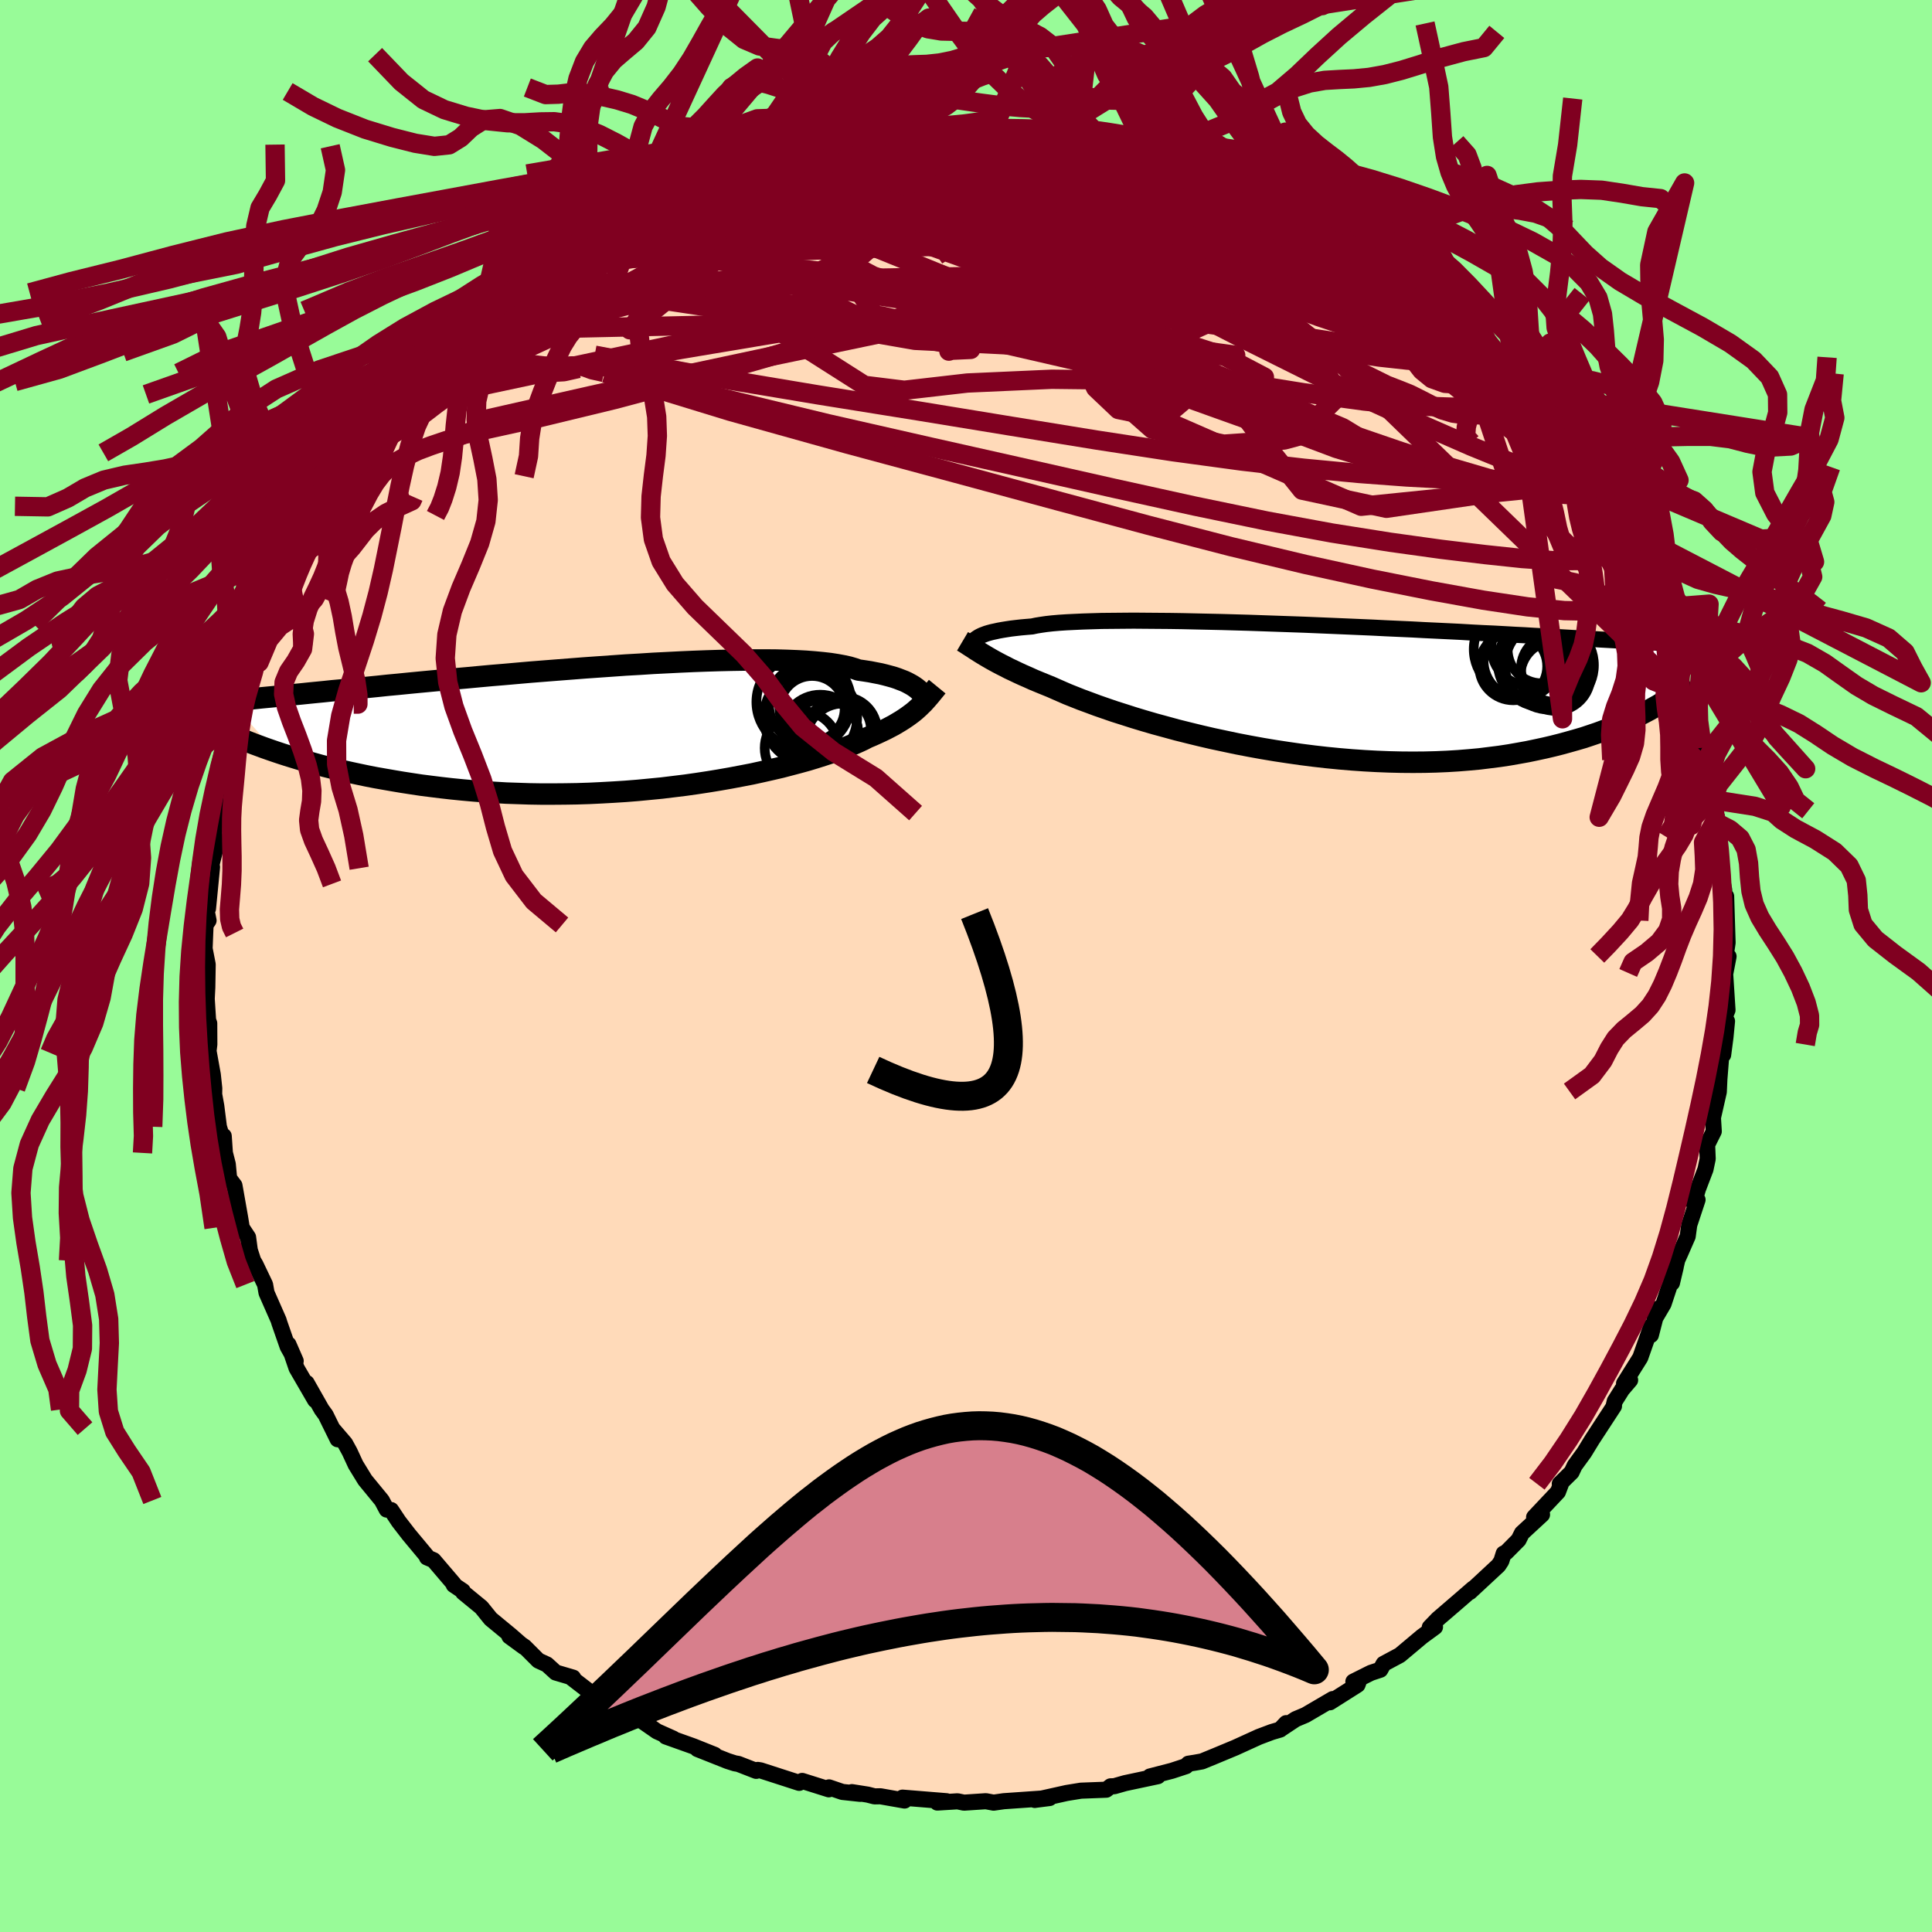 <svg xmlns="http://www.w3.org/2000/svg" width="500" height="500" viewBox="-100 -100 200 200"><defs><clipPath id="c"><path d="m30.26-4.13-.21-.15-.23-.15-.25-.14-.28-.15-.3-.14-.34-.13-.36-.14-.39-.13-.43-.12-.45-.12-.49-.12-.52-.1-.56-.11-.58-.09-.62-.09-.46-.16-.51-.15-.59-.13-.65-.12-.71-.11-.78-.09-.84-.08-.9-.07-.95-.05-1.02-.04-1.06-.03-1.11-.01h-1.16l-1.2.01-1.24.02-1.28.03-1.3.04-1.34.05-1.35.06-1.38.07-1.4.07-1.4.09-1.42.08-1.42.1-1.43.1-1.42.1-1.42.11-1.41.11-1.4.11-1.39.11-1.37.12-1.35.12-1.33.11-1.31.12-1.28.12-1.26.11-1.23.12-1.19.11-1.17.11-1.14.11-1.1.11-1.07.1-1.04.11-1.01.1-.97.09-.94.09-.91.1-.88.08-.85.09-.82.08-.8.08-.77.08-.74.07-.72.07-.69.07-.66.07-.64.06-.62.06-.59.06-.57.06-.54.05-.53.05-.5.05-.48.05 4.67 5.26.6.2.62.2.65.2.66.2.69.2.71.2.72.2.75.19.78.19.79.19.81.18.84.18.86.18.87.17.91.16.92.16.95.16.97.15 1 .15 1.02.13 1.05.13 1.06.12 1.1.11 1.11.1 1.13.09 1.15.07 1.17.07 1.19.04 1.2.04 1.22.02h1.23l1.24-.01 1.24-.02 1.26-.04 1.25-.06 1.26-.07 1.26-.08 1.25-.1 1.25-.12 1.24-.12 1.23-.15 1.22-.15 1.2-.17 1.18-.18 1.16-.19 1.14-.2 1.11-.21 1.09-.21 1.05-.23 1.02-.23.99-.23.95-.25.91-.24.87-.24.82-.25.79-.25.73-.24.69-.24.64-.24.6-.24.54-.23.5-.22.45-.21.4-.21.52-.22.49-.22.47-.22.44-.21.42-.22.4-.21.37-.22.35-.21.33-.21.31-.21.29-.21.27-.2.26-.21.24-.21.22-.2"/></clipPath><clipPath id="b"><path d="m-32.83-5.42.17-.09.19-.09.21-.08.24-.09.27-.08.3-.08.33-.07.36-.08.39-.07.43-.07.46-.07.5-.06.53-.06.56-.05.6-.05.42-.09.49-.08.55-.08.63-.07.69-.06.76-.05.82-.04.88-.04.95-.03 1-.03 1.06-.01 1.1-.01 1.16-.01 1.2.01 1.24.01 1.28.01 1.31.02 1.34.03 1.36.03 1.39.03 1.41.04 1.41.04 1.43.05 1.44.05 1.44.05 1.44.05 1.43.06 1.43.06 1.42.06 1.4.06 1.39.06 1.37.07 1.35.06 1.33.06 1.3.07 1.27.06 1.25.06 1.22.06 1.18.07 1.16.06 1.12.05 1.09.06 1.05.06 1.02.05.99.06.96.05.92.05.9.05.86.05.84.05.81.04.78.04.76.05.72.04.71.04.67.04.66.04.62.03.6.04.58.03.56.03.53.03.52.03.49.03-1.16 6.69-.48.27-.51.27-.52.27-.55.26-.56.27-.59.26-.61.26-.64.25-.65.25-.68.25-.71.24-.72.24-.75.22-.78.22-.8.22-.83.21-.85.2-.88.19-.91.19-.94.17-.97.17-.99.15-1.03.13-1.05.13-1.08.1-1.11.09-1.14.07-1.16.05-1.18.03-1.21.01-1.23-.01-1.25-.03-1.27-.05-1.28-.07-1.3-.09-1.3-.11-1.32-.13-1.32-.15-1.33-.17-1.33-.19-1.32-.2-1.32-.22-1.32-.24-1.3-.25-1.28-.27-1.27-.27-1.25-.29-1.23-.3-1.2-.3-1.17-.32-1.14-.31-1.1-.32-1.06-.32-1.03-.33-.98-.31-.93-.32-.89-.31-.83-.31-.79-.29-.73-.29-.68-.27-.62-.27-.57-.25-.52-.23-.64-.26-.61-.25-.58-.24-.55-.25-.53-.23-.5-.23-.48-.23-.45-.21-.42-.22-.4-.2-.38-.2-.35-.19-.34-.19-.31-.18-.29-.17"/></clipPath><filter id="a"><feTurbulence baseFrequency=".05" numOctaves="3" result="noise" type="noise"/><feDisplacementMap in="SourceGraphic" in2="noise" scale="2"/></filter></defs><rect width="100%" height="100%" x="-100" y="-100" fill="#98FB98"/><path fill="#FFDAB9" stroke="#000" stroke-linejoin="round" stroke-width="1.667" d="M78.94-.99 78.59.83l.24 3.73-.32.79.04-.02.23.38-.16 1.65-.24 1.84-.1-1.15-.29 3.66-.06 1.32-.69 3.03.07-.55.1 1.61-.69 1.38.06 1.46-.23 1.09-.78 2.04-.43 1.48.39-.37-.86 2.6-.16 1.18-.77 1.76-.31.69-.55 2.38.39-1.64-1.26 3.81-.93 1.58.32-1.08-.7 2.72.06-.96-1.16 3.3-1.68 2.68.63-.35-.83.97-.76 1.21-.11.46.03.05-2.26 3.46-.82 1.34-.99 1.36-.32.68-1.22 1.2.12.02-.31.82-2.47 2.62.82-.27-2.08 1.92-.35.7-1.29 1.3-.25.11-.24.77-.3.46-2.96 2.75.34-.36-1.44 1.25-2.21 1.9-.84.87.11.07.43-.1-1.34.98-2.3 1.93-1.68.9-.34.61-.97.32-1.82.91h.55l-.12.33-2.86 1.81.29-.33-2.82 1.65-1.02.43-1.58 1.05.6-.64-.61.66-.88.26-1.33.5-2.46 1.12-2.09.87-1.34.55-.72.13-.69.11-.24.25-1.46.48-2.28.59.82-.03-3.39.72-1.12.32-.38.01-.45.35-2.62.1-1.48.24-2.6.58-.7.14.04-.01 1.49-.19-4.74.33-1.05.15-.8-.15-2.27.15-.67-.14-.3.02-1.79.11.95-.14-4.55-.37.21.3-2.5-.44-.61.01-.7-.18-1.64-.26.87.18-1.86-.2-1.38-.47-.02.2-2.76-.87-.31.2-3.99-1.29-.3-.05-.16.1-1.85-.72-.36-.06-.75-.24-3.12-1.24 1.78.6-2.2-.88-2.86-1.02.77.22-1.68-.75-1.63-1.13-.5-.09-3.2-1.58.42.06-.38-.16-1.43-1-2.19-1.69.23.03-1.8-.53-.91-.83-.89-.41-1.42-1.42-1.58-1.09 1.52 1.11-1.4-1.22-2.05-1.69-.97-1.2-1.89-1.55-.03-.14-.94-.63v-.11l-2.09-2.45-.68-.29-.07-.19-1.79-2.15-.24-.31-.82-1.06-.79-1.19-.46-.05-.5-.94-1.74-2.12-.97-1.58-.62-1.34-.47-.86-1.32-1.54.54 1.1-1.24-2.52-.41-.56-1.56-2.75.88 1.78-1.92-3.31-.84-2.46.75 1.72-.83-1.48-.86-2.47-.08-.27-1.25-2.84-.15-.85-.99-2.07-.24-.41-.35-1.08-.18-1.34-.65-.98-.17-1.04-.59-3.34-.55-.73-.14-1.47-.3-1.17-.12-1.75.06.87-.56-1.83-.27-2.14-.22-1.21.01-.63-.15-1.4-.41-2.28-.05-.04.1-.83-.01-2.17-.12-.34-.14-2.2.06-1.19.04-2.37-.32-1.64.07-1.76.03-.69.31-.46-.3-1.54.24.31.42-4.3-.15.12.47-1.87-.08-1.9.23-1.41.69-2.32-.46 1.79.52-2.28.54-2.93-.42.59.09-.52.84-2.07.76-3.03.43-1.87-.45 1.15.68-1.67 1.04-2.91-.35.06.49-.12 1.25-3.34.32-.66.87-2.19-.12-.66.83-1.93.88-.81 1.11-2.48-1.29 2.07 1.23-2.35 1.45-2.13.24-.33.55-.77.56-1.44.11-.52 2.43-3.1.55-.86-.35-.19 1.07-.99-.05.03.88-1 1.81-2.68.77-.61.71-.8.87-1.33 1.4-1.25-.29.36 1.9-2.19.21.02 2.07-2.27.17.03.74-.98v.15l1.27-1.2 2.3-1.86.98-.87.65-.31.02-.12 1.21-.94 1.23-.61 1.27-.8 1.74-1.65 1.7-1.11.09.33 1.52-1.02-.51.28 1.95-1.12 2.3-1.23-.2.09.59-.27 1.97-.75.58-.61 1.68-.45 1.03-.65 1.91-.49.61-.3 1.29-.55 1.25-.35.9-.3 1.52-.31.51-.39 1.71-.2 3.11-.94-.76.35.04-.31 1.25-.24 2.11-.13 2.41-.3-.58-.1 2.38-.21 1.42-.26-.06.26 1.35-.12 1.17-.06 1.46-.03 2.28-.18h1.59l-1.53-.01 2.5-.09 3.42.45-.16-.21.83.26 2.35.06 1.66.39h.26l.44.16.15.12 2.41.2.72.43 1.77.26 1.99.56.09-.02.66.3 3.27.87.75-.03.56.42.81.37 1.7.71 2.18.89 1.88.57-.69-.11.66.15 2.14 1.2.88.48 1.84 1.04.87.61-.52-.46 1.36.72 2.94 1.77-1.02-.58 3.66 2.44-1.12-.57 1.46.88 1.43.98.96.84-.13-.46.93.82 1.83 1.44 2.12 2.15-.21-.27.85.89 1.81 1.56.69 1.01 1.32 1.07 1.07 1.57.2-.05-.16.05.76.51.83.87 2.35 2.4-.21.28 2.56 3.07-.37.18 1.25 1.6-.46-.66 1.96 2.59-.4-.7.82 1.55 1.67 3.03-.14-.86.66 1.18.78 1.88.8 1.36-.04-.42 1.14 2.7.87 2.2-.13-.71.67 1.75.07.01 1.25 2.48-.18.32 1.5 3.62-.01-.14.08.94.29.89.27 1 .97 3.82.38-.08.35 1.59v.38l.31 1.48.68 2.6.21.92.2 2.02.05.87.14-1.08.3 4.13-.05-1.87.11 3.22.38 2.05.01 2.55.19-1.9.09 2.91.06 1.89-.17 1.16.27.26-.35 1.82" filter="url(#a)"/><path fill="#fff" d="m-32.83-5.42.17-.09.19-.09.21-.08.24-.09.27-.08.3-.08.33-.07.36-.08.39-.07.43-.07.46-.07.5-.06.53-.06.56-.05.6-.05.42-.09.49-.08.55-.08.63-.07.69-.06.76-.05.82-.04.88-.04.95-.03 1-.03 1.06-.01 1.1-.01 1.16-.01 1.2.01 1.24.01 1.28.01 1.31.02 1.34.03 1.36.03 1.39.03 1.41.04 1.41.04 1.43.05 1.44.05 1.44.05 1.44.05 1.43.06 1.43.06 1.42.06 1.4.06 1.39.06 1.37.07 1.35.06 1.33.06 1.3.07 1.27.06 1.25.06 1.22.06 1.18.07 1.16.06 1.12.05 1.09.06 1.05.06 1.02.05.99.06.96.05.92.05.9.05.86.05.84.05.81.04.78.04.76.05.72.04.71.04.67.04.66.04.62.03.6.04.58.03.56.03.53.03.52.03.49.03-1.16 6.69-.48.27-.51.27-.52.27-.55.26-.56.27-.59.26-.61.26-.64.25-.65.25-.68.25-.71.24-.72.24-.75.22-.78.22-.8.22-.83.21-.85.2-.88.19-.91.19-.94.17-.97.17-.99.15-1.03.13-1.05.13-1.08.1-1.11.09-1.14.07-1.16.05-1.18.03-1.21.01-1.23-.01-1.25-.03-1.27-.05-1.28-.07-1.3-.09-1.3-.11-1.32-.13-1.32-.15-1.33-.17-1.33-.19-1.32-.2-1.32-.22-1.32-.24-1.3-.25-1.28-.27-1.27-.27-1.25-.29-1.23-.3-1.2-.3-1.17-.32-1.14-.31-1.1-.32-1.06-.32-1.03-.33-.98-.31-.93-.32-.89-.31-.83-.31-.79-.29-.73-.29-.68-.27-.62-.27-.57-.25-.52-.23-.64-.26-.61-.25-.58-.24-.55-.25-.53-.23-.5-.23-.48-.23-.45-.21-.42-.22-.4-.2-.38-.2-.35-.19-.34-.19-.31-.18-.29-.17" filter="url(#a)" transform="translate(34.14 -28.64)"/><path fill="#fff" d="m30.26-4.13-.21-.15-.23-.15-.25-.14-.28-.15-.3-.14-.34-.13-.36-.14-.39-.13-.43-.12-.45-.12-.49-.12-.52-.1-.56-.11-.58-.09-.62-.09-.46-.16-.51-.15-.59-.13-.65-.12-.71-.11-.78-.09-.84-.08-.9-.07-.95-.05-1.02-.04-1.06-.03-1.11-.01h-1.16l-1.2.01-1.24.02-1.28.03-1.3.04-1.34.05-1.35.06-1.38.07-1.4.07-1.4.09-1.42.08-1.42.1-1.43.1-1.42.1-1.42.11-1.41.11-1.4.11-1.39.11-1.37.12-1.35.12-1.33.11-1.31.12-1.28.12-1.26.11-1.23.12-1.19.11-1.17.11-1.14.11-1.1.11-1.07.1-1.04.11-1.01.1-.97.09-.94.09-.91.1-.88.08-.85.09-.82.08-.8.08-.77.08-.74.07-.72.07-.69.07-.66.07-.64.06-.62.06-.59.06-.57.06-.54.05-.53.05-.5.05-.48.05 4.67 5.26.6.2.62.2.65.2.66.2.69.2.71.2.72.2.75.19.78.19.79.19.81.18.84.18.86.18.87.17.91.16.92.16.95.16.97.15 1 .15 1.02.13 1.05.13 1.06.12 1.1.11 1.11.1 1.13.09 1.15.07 1.17.07 1.19.04 1.2.04 1.22.02h1.23l1.24-.01 1.24-.02 1.26-.04 1.25-.06 1.26-.07 1.26-.08 1.25-.1 1.25-.12 1.24-.12 1.23-.15 1.22-.15 1.2-.17 1.18-.18 1.16-.19 1.14-.2 1.11-.21 1.09-.21 1.05-.23 1.02-.23.99-.23.95-.25.91-.24.87-.24.82-.25.79-.25.73-.24.69-.24.64-.24.6-.24.54-.23.5-.22.45-.21.4-.21.52-.22.49-.22.47-.22.44-.21.42-.22.4-.21.37-.22.35-.21.33-.21.31-.21.29-.21.27-.2.26-.21.24-.21.22-.2" filter="url(#a)" transform="translate(-35.39 -24.63)"/><g fill="none" stroke="#000" transform="translate(34.14 -28.64)"><path stroke-linejoin="round" stroke-width="1.667" d="m-33.73-4.59.08-.07.06-.08.07-.08.07-.08.07-.08.08-.09.1-.09.11-.09.12-.08.14-.09.17-.09.19-.09.21-.08.24-.09.27-.08.3-.08.33-.07.36-.08.39-.07.43-.07.46-.07.5-.06.53-.06.56-.05.6-.05.42-.09.49-.08.55-.08.63-.07.69-.06.76-.05.82-.04.88-.04.95-.03 1-.03 1.06-.01 1.1-.01 1.16-.01 1.2.01 1.24.01 1.28.01 1.31.02 1.34.03 1.36.03 1.39.03 1.41.04 1.41.04 1.43.05 1.44.05 1.44.05 1.44.05 1.43.06 1.43.06 1.42.06 1.4.06 1.39.06 1.37.07 1.35.06 1.33.06 1.3.07 1.27.06 1.25.06 1.22.06 1.18.07 1.16.06 1.12.05 1.09.06 1.05.06 1.02.05.99.06.96.05.92.05.9.05.86.05.84.05.81.04.78.04.76.05.72.04.71.04.67.04.66.04.62.03.6.04.58.03.56.03.53.03.52.03.49.03.47.03.45.03.43.03.42.02.39.02.38.03.36.02.35.02.33.02.31.02" filter="url(#a)"/><path stroke-linejoin="round" stroke-width="2.222" d="m-34.5-4.97.22.13.22.14.21.14.22.14.22.14.22.15.24.15.25.16.26.16.28.17.29.17.31.18.34.19.35.19.38.2.4.2.42.22.45.21.48.23.5.23.53.23.55.25.58.24.61.25.64.26.52.23.57.25.62.27.68.27.73.29.79.29.83.31.89.31.93.32.98.31 1.03.33 1.06.32 1.1.32 1.14.31 1.17.32 1.2.3 1.23.3 1.25.29 1.27.27 1.28.27 1.3.25 1.32.24 1.32.22 1.32.2 1.33.19 1.33.17 1.32.15 1.32.13 1.3.11 1.3.09 1.28.07 1.27.05 1.25.03 1.23.01 1.21-.01 1.18-.03 1.16-.05 1.14-.07 1.11-.09 1.08-.1 1.05-.13 1.03-.13.99-.15.97-.17.94-.17.91-.19.88-.19.85-.2.83-.21.8-.22.78-.22.75-.22.72-.24.71-.24.68-.25.65-.25.64-.25.61-.26.59-.26.56-.27.55-.26.52-.27.51-.27.48-.27.47-.26.44-.27.43-.27.41-.26.39-.26.38-.26.36-.25.34-.26.32-.25.32-.25" filter="url(#a)"/><circle cx="25.498" cy="-2.774" r="4.582" clip-path="url(#b)" filter="url(#a)"/><circle cx="23.148" cy="-4.149" r="4.726" clip-path="url(#b)" filter="url(#a)"/><circle cx="22.508" cy="-2.384" r="3.516" clip-path="url(#b)" filter="url(#a)"/><circle cx="25.853" cy="-2.994" r="4.652" clip-path="url(#b)" filter="url(#a)"/><circle cx="26.883" cy="-1.404" r="3.632" clip-path="url(#b)" filter="url(#a)"/><circle cx="25.438" cy="-4.134" r="3.508" clip-path="url(#b)" filter="url(#a)"/><circle cx="24.208" cy="-4.324" r="3.958" clip-path="url(#b)" filter="url(#a)"/><circle cx="23.328" cy="-2.974" r="3.894" clip-path="url(#b)" filter="url(#a)"/><circle cx="26.783" cy="-2.174" r="3.47" clip-path="url(#b)" filter="url(#a)"/><circle cx="26.258" cy="-2.504" r="4.604" clip-path="url(#b)" filter="url(#a)"/></g><g fill="none" stroke="#000" transform="translate(-35.39 -24.63)"><path stroke-linejoin="round" stroke-width="2.222" d="m31.62-2.76-.13-.11-.11-.13-.12-.12-.11-.14-.12-.14-.13-.14-.14-.14-.15-.15-.17-.15-.18-.15-.21-.15-.23-.15-.25-.14-.28-.15-.3-.14-.34-.13-.36-.14-.39-.13-.43-.12-.45-.12-.49-.12-.52-.1-.56-.11-.58-.09-.62-.09-.46-.16-.51-.15-.59-.13-.65-.12-.71-.11-.78-.09-.84-.08-.9-.07-.95-.05-1.02-.04-1.06-.03-1.11-.01h-1.16l-1.2.01-1.24.02-1.28.03-1.3.04-1.34.05-1.35.06-1.38.07-1.4.07-1.4.09-1.42.08-1.42.1-1.43.1-1.42.1-1.42.11-1.41.11-1.4.11-1.39.11-1.37.12-1.35.12-1.33.11-1.31.12-1.28.12-1.26.11-1.23.12-1.19.11-1.17.11-1.14.11-1.1.11-1.07.1-1.04.11-1.01.1-.97.09-.94.09-.91.1-.88.08-.85.09-.82.08-.8.08-.77.08-.74.07-.72.07-.69.07-.66.07-.64.06-.62.06-.59.06-.57.06-.54.05-.53.05-.5.05-.48.05-.47.04-.44.05-.42.04-.41.04-.39.04-.37.03-.35.04-.34.03-.32.03-.31.03" filter="url(#a)"/><path stroke-linejoin="round" stroke-width="2.222" d="m32.41-4.29-.18.22-.18.22-.18.22-.17.21-.18.21-.18.21-.18.2-.19.21-.21.2-.21.21-.22.2-.24.21-.26.21-.27.2-.29.21-.31.21-.33.21-.35.21-.37.22-.4.21-.42.22-.44.21-.47.22-.49.22-.52.22-.4.21-.45.21-.5.22-.54.23-.6.24-.64.24-.69.24-.73.24-.79.25-.82.25-.87.24-.91.24-.95.25-.99.23-1.02.23-1.05.23-1.09.21-1.11.21-1.14.2-1.16.19-1.18.18-1.2.17-1.22.15-1.23.15-1.24.12-1.25.12-1.25.1-1.26.08-1.26.07-1.25.06-1.26.04-1.24.02-1.24.01h-1.23l-1.22-.02-1.2-.04-1.19-.04-1.17-.07-1.15-.07-1.13-.09-1.11-.1-1.1-.11-1.06-.12-1.05-.13-1.02-.13-1-.15-.97-.15-.95-.16-.92-.16-.91-.16-.87-.17-.86-.18-.84-.18-.81-.18-.79-.19-.78-.19-.75-.19-.72-.2-.71-.2-.69-.2-.66-.2-.65-.2-.62-.2-.6-.2-.58-.2-.57-.2-.54-.2-.52-.19-.51-.2-.48-.19-.47-.19-.45-.19-.43-.19-.42-.19" filter="url(#a)"/><circle cx="22.306" cy=".185" r="3.248" clip-path="url(#c)" filter="url(#a)"/><circle cx="19.456" cy="-2.02" r="3.376" clip-path="url(#c)" filter="url(#a)"/><circle cx="19.291" cy="-1.135" r="4.83" clip-path="url(#c)" filter="url(#a)"/><circle cx="18.376" cy="2.065" r="3.824" clip-path="url(#c)" filter="url(#a)"/><circle cx="18.591" cy="-2.7" r="4.898" clip-path="url(#c)" filter="url(#a)"/><circle cx="19.101" cy="-2.485" r="4.114" clip-path="url(#c)" filter="url(#a)"/><circle cx="22.676" cy=".265" r="3.502" clip-path="url(#c)" filter="url(#a)"/><circle cx="20.626" cy=".625" r="3.626" clip-path="url(#c)" filter="url(#a)"/><circle cx="22.691" cy="1.37" r="3.924" clip-path="url(#c)" filter="url(#a)"/><circle cx="20.306" cy=".45" r="3.904" clip-path="url(#c)" filter="url(#a)"/></g><g fill="none" stroke="#800020" stroke-linejoin="round" stroke-width="2"><path d="m50.89-66.04 1.28 1.25.73.93.28.63-.19.31h-.65l-1.04-.21-1.38-.32-1.73-.4-2.11-.5-2.6-.67-3.17-.93-3.8-1.27-4.5-1.64-5.17-2.02-5.8-2.39-6.39-2.72-7.04-3.04-7.92-3.33" filter="url(#a)"/><path d="m-36.83-76.51 2.02-.94 2.02-.57 2.13-.28 2.48-.13 2.92-.04 3.34.03 3.72.1 4.02.19 4.27.26 4.44.31 4.59.37 4.71.41 4.81.43 4.89.45 4.94.45 4.98.48 5.03.58 5.05.71 4.95.75" filter="url(#a)"/><path d="m-43.87-71.93 1.28-.73 1.48-.98 1.51-1 1.41-.88 1.31-.76 1.23-.68 1.2-.64 1.17-.63 1.11-.58 1.02-.53.88-.45.72-.37.55-.27.34-.16.12-.04-.15.09-.44.23-.76.38-1.15.58-1.62.81-1.98.98" filter="url(#a)"/><path d="m-34.88-77.63 1.63-.74 1.36-.33 1.7-.25 2.11-.25 2.48-.22 2.76-.18 2.98-.14 3.16-.08 3.3-.02 3.41.03 3.51.07 3.6.12 3.69.16 3.76.2 3.8.24 3.77.26 3.69.27 3.59.27 3.48.23 3.35.17 3.19.15 3.15.26" filter="url(#a)"/><path d="m48.13-68.81 1.32 1.33.75.76.68.71.61.7.45.6.19.41-.13.14-.45-.11-.74-.33-1.01-.5-1.28-.63-1.6-.8-1.98-1-2.41-1.3-2.93-1.65-3.49-2.05-4.06-2.46-4.53-2.84-4.95-3.18m-29.84-5.26.98-.11.78-.01.88-.01.95-.02.9-.02.71.01.47.04.2.1-.07.15-.41.23-.79.29-1.23.34-1.72.41-2.24.46-2.82.52-3.41.6-4.03.68-4.63.79m29.08-4.49.12-.03.48.19.36.33-.13.42-.72.52-1.3.66-1.81.81-2.29.97-2.79 1.13-3.37 1.27-4.07 1.44-4.85 1.62-5.72 1.87-6.61 2.12-7.46 2.3-8.21 2.35m66.12-14.2 1.16.51 1.66.72 1.74.76 1.58.71 1.4.68 1.31.66 1.24.65 1.12.6.87.45.52.27.16.06-.12-.07-.38-.21-.85-.47" filter="url(#a)"/><path d="m37.19-76.37 1.79 1.11 1.07.73.84.62.64.52.47.42.27.32.09.25-.1.18-.31.14-.52.09-.77-.01-1.05-.12-1.38-.27-1.72-.45-2.13-.64-2.59-.85-3.1-1.11-3.63-1.36-4.19-1.6-4.69-1.81-5.03-1.97-5.13-2.11" filter="url(#a)"/><path d="m37.19-76.37 1.8 1.11 1.1.74.9.63.71.52.51.39.29.25.04.1-.21-.03-.48-.15-.81-.29-1.24-.51-1.75-.81-2.29-1.13-2.8-1.47-3.35-1.78-4.21-2.17" filter="url(#a)"/><path d="m50.89-66.04 1.41 1.32 1.09 1.13.88.94.67.72.48.52.38.41.33.38.28.37.19.33.01.23-.21.03-.51-.23-.81-.54-1.14-.89-1.47-1.21-1.81-1.54-2.2-1.88-2.64-2.26-3.09-2.66-3.38-2.96" filter="url(#a)"/><path d="m45.37-71.07 1.07.96 1.04 1.04.65.83.22.58-.15.4-.52.24-.94.05-1.42-.19-1.96-.48-2.51-.77-3.05-1.02-3.55-1.23-4.08-1.39-4.64-1.56-5.26-1.79-5.9-2.1-6.53-2.51-7.12-2.96" filter="url(#a)"/><path d="m28.77-80.57 1.16.42.87.47 1.15.7 1.44.88 1.56.97 1.57 1 1.54.99 1.51 1 1.49.99 1.45.98 1.35.91 1.19.79.96.62.71.44.45.23.15-.01-.22-.28-.55-.52-.66-.51" filter="url(#a)"/><path d="m40.13-74.6.02.16.35.51-.09.39-.6.23-1.16.07-1.75-.07-2.37-.2-2.98-.31-3.61-.4-4.31-.56-5.16-.77-6.12-.99-7.11-1.24-8.08-1.48-9.03-1.79" filter="url(#a)"/><path d="m11.86-85.53 1.93.32 1.75.49 1.81.61 1.86.69 1.94.76 2 .82 2.05.85 2.03.87 2 .88 1.93.86 1.83.83 1.71.77 1.52.69 1.32.6 1.11.54.91.46.7.34.43.19-.04-.12" filter="url(#a)"/><path d="m33.64-78.28 1.28.76.63.41.4.32.32.36.17.37-.11.32-.47.24-.89.1-1.33-.04-1.77-.17-2.22-.31-2.66-.43-3.13-.54-3.64-.63-4.21-.76-4.9-.93-5.66-1.14-6.38-1.34-6.93-1.54M67.1-45.79l.45 1.43-.18.89-.74.69-1.32.53-1.93.28-2.57.01-3.22-.22-3.87-.41-4.56-.55-5.26-.73-6-.95-6.73-1.24-7.49-1.55-8.26-1.82-9.05-2.04-9.89-2.22-10.78-2.45-11.59-2.8-12.24-3.29m49.99-23.3 1.89.29 1.64.39 1.61.45 1.58.46 1.58.48 1.56.49 1.53.5 1.46.49 1.36.48 1.25.46 1.09.42.9.33.65.24.37.13.09.03-.22-.08-.59-.21-1.05-.41-1.5-.63-1.77-.82m-48.41-.8 1.1-.32 1.04-.29 1.01-.27.97-.25.85-.18.63-.11.38-.01.15.1-.02.2-.22.31-.45.43-.77.57-1.15.74-1.57.91-1.99 1.07-2.37 1.23-2.72 1.35-3.11 1.49-3.59 1.71-4.31 2.06-5.19 2.53" filter="url(#a)"/><path d="m-32.19-79.04 1.73-.65 1.92-.55 2.31-.51 2.69-.46 2.96-.42 3.17-.39 3.31-.37 3.43-.34 3.53-.33 3.57-.31L0-83.66l3.5-.29 3.39-.26 3.15-.23 2.73-.22" filter="url(#a)"/><path d="m-9.07-85.96.45-.08 1.4.01 1.65.15 1.83.26 2.03.35 2.26.39 2.43.44 2.53.48 2.59.51 2.62.55 2.64.57 2.65.6 2.63.62 2.56.64 2.46.65 2.33.64 2.15.61 1.96.55 1.77.47 1.56.36 1.27.22.81.02" filter="url(#a)"/><path d="m-25.02-81.99.95-.32 1.44-.29 1.75-.21 2.01-.14 2.25-.09 2.45-.04h2.59l2.69.07 2.74.13 2.83.18 2.91.21 2.99.23 3.02.24 3.01.24 2.94.25 2.85.25 2.75.28 2.66.28 2.53.25 2.32.16 2.03.06 1.69-.01m42.27 42.19-.19-.09-.54.36-1.04.45-1.64.4-2.29.22-3.02-.06-3.8-.39-4.58-.69-5.37-.97-6.14-1.22-6.91-1.51-7.7-1.84-8.54-2.21-9.43-2.54-10.37-2.81-11.33-3.05-12.21-3.41-12.92-3.96" filter="url(#a)"/><path d="m-26.93-81.5 1.68-.36 1.82-.24 2.19-.14 2.57-.03 2.92.04 3.26.12 3.54.18 3.78.26 3.94.33 4.04.41 4.12.47 4.21.49 4.3.5 4.28.46 4.16.42 3.97.4 3.96.51" filter="url(#a)"/><path d="m40.13-74.6.21.21.9.66.84.61.74.53.63.47.53.41.41.38.31.37.16.33-.03.25-.27.15-.53.01-.83-.14-1.15-.33-1.51-.54-1.9-.77-2.31-1.02-2.71-1.26-3.09-1.46-3.44-1.63-3.72-1.79-3.94-1.96-4.1-2.2" filter="url(#a)"/><path d="m22.77-82.93.49.1.21.29v.4l-.33.44-.87.42-1.61.35-2.4.29-3.21.27-3.99.29-4.82.31-5.76.3-6.79.25-7.87.2-8.91.17m-16.54 3.86 1.2-.69.85-.42.82-.44.88-.48.91-.51.88-.47.8-.4.69-.32.57-.22.43-.12.27-.01.08.11-.13.25-.39.41-.66.57-.97.76-1.3.97-1.64 1.18-1.95 1.37-2.24 1.54-2.58 1.73-3.03 2-3.59 2.33" filter="url(#a)"/><path d="m22.77-82.93.57.14.47.39.46.56.32.66.02.7-.4.74-.83.77-1.24.85-1.63.93-2.02 1.02-2.45 1.1-2.91 1.18-3.39 1.26-3.86 1.35-4.35 1.46-4.86 1.58-5.41 1.71-6.02 1.82-6.62 1.95-7.23 2.05-7.78 2.07-8.27 2-8.69 1.91" filter="url(#a)"/><path d="m62.53-52.58.93 1.41-.13.52-.78.21-1.41-.15-2.15-.61-2.93-1.07-3.75-1.53-4.6-2.01-5.46-2.5-6.34-3.03-7.29-3.63-8.32-4.26-9.38-4.9L.48-79.64m-37.31 3.13 1.72-.96 1.16-.61.67-.29.39-.09.2.07v.23l-.3.45-.66.73-1.12 1.06-1.64 1.4-2.19 1.78-2.76 2.16-3.38 2.59-4.03 3.04-4.7 3.44" filter="url(#a)"/><path d="m16.76-84.64 1.31.37.87.28.87.31.77.32.56.33.31.34.07.36-.19.36-.49.35-.87.32-1.27.3-1.67.28-2.06.27-2.48.26-2.93.24-3.4.22-3.93.18-4.45.18-4.98.19-5.54.2-6.13.17-6.75.12m73.75 9.88 1.38 1.39.93.92.98.97 1.04 1.05 1.02 1.05.9.93.76.79.62.66.53.56.49.53.45.52.37.47.24.36.02.16-.23-.1-.51-.4-.8-.72-1.08-1.03-1.36-1.3-1.62-1.56-1.83-1.75-2.02-1.97-2.34-2.3M-9.65-86.06l1.9-.18 1.38-.09 1.19-.05 1.18-.03 1.21-.05 1.13-.06.94-.04.59-.02.21.01-.19.04-.57.06-1.04.06-1.63.06-2.48.11" filter="url(#a)"/><path d="m-5.85-86.53.35.14.79.02.9.01.82.04.57.08.24.15-.08.25-.4.34-.75.44-1.14.54-1.61.63-2.13.74-2.69.84-3.32.96-3.91 1.07-4.43 1.14-4.92 1.2-5.52 1.29" filter="url(#a)"/><path d="m-9.07-85.96.37-.13 1.14-.13 1.23-.08 1.22-.05 1.27-.04 1.31-.04 1.31-.04 1.23-.05 1.11-.03.97-.01.82.02.64.03.44.06.19.07-.12.08-.45.08-.78.07-1.11.07-1.42.07-1.73.07-2.1.1-2.56.12-3.24.12" filter="url(#a)"/><path d="m-11.48-85.66 1.62-.22 1.29-.17 1.39-.12 1.42-.07 1.44-.05 1.46-.03 1.47-.04 1.42-.04 1.26-.05 1-.04.72-.04.4-.02.08-.01h-.28l-.68.02-1.2.03-1.96.05" filter="url(#a)"/><path d="m-5.91-86.27 1.35-.08 1.58-.03 1.75-.01 1.76.02 1.7.04 1.66.08 1.63.1 1.57.12 1.43.11 1.2.1.92.08.61.05.3.01.01-.01-.24-.05-.61-.11-1.28-.18m-20.91.37 1.65-.21 1.39-.11 1.55-.04 1.66.03 1.76.07 1.88.1 1.98.12 2.05.12 2.04.12 1.97.12 1.85.12 1.74.12 1.6.11 1.41.11 1.16.09.87.06.55.02.19-.03-.24-.09-.63-.2m15.01 4.92.83.45.71.74.22.78-.38.76-.98.76-1.53.8-2.03.89-2.53 1-3.11 1.09-3.75 1.17-4.45 1.23-5.15 1.3-5.89 1.36-6.62 1.44-7.36 1.54-8.12 1.69-8.92 1.9-9.81 2.17-10.85 2.46" filter="url(#a)"/><path d="m59.55-56.77 1.54 2.02.66 1.04.33.62.16.41.01.27-.17.15-.37-.01-.62-.22-.9-.47-1.21-.76-1.54-1.08-1.91-1.4-2.28-1.75-2.66-2.13-3.07-2.52-3.54-2.97-4.12-3.48-4.79-4.02-5.37-4.53" filter="url(#a)"/><path d="m11.01-85.81.47.15.98.4 1.53.61 2 .79 2.3.94 2.49 1.05 2.6 1.16 2.67 1.24 2.71 1.3 2.72 1.32 2.64 1.29 2.5 1.23 2.35 1.14 2.19 1.06 2.02.96 1.71.76 1.1.34" filter="url(#a)"/><path d="m1.94-86.66.01.06 1.62.22 2.03.36 2.09.46 2.12.56 2.15.63 2.14.68 2.11.72 2.11.73 2.14.76 2.18.75 2.19.76 2.17.74 2.09.71 1.99.7 1.86.67 1.71.63 1.49.55 1.24.44.94.31.69.16" filter="url(#a)"/><path d="m11.27-85.81.43.15.68.2.8.26.73.31.52.34.26.36-.04.4-.34.42-.68.46-1.02.49-1.4.55-1.78.58-2.19.63-2.64.65-3.11.68-3.63.69-4.13.71-4.65.76-5.21.85-5.87.99-6.63 1.13-7.34 1.19M64.49-49.99h-.2l-.22.61-.68.47-1.33.1-2-.25-2.68-.56L54-50.5l-4.13-1.21-4.93-1.58-5.78-1.98-6.64-2.44L25-60.6l-8.41-3.32-9.31-3.72-10.26-4.12-11.28-4.58" filter="url(#a)"/><path d="m46.3-70.25 1.6 1.4 1.03 1.05.59.77.33.64.09.56-.18.45-.53.26-.92.06-1.3-.15-1.67-.31-2.01-.43-2.33-.5-2.67-.59-3.06-.72-3.52-.9-4.05-1.14-4.62-1.41-5.22-1.69-5.81-1.93L5.72-77l-6.69-2.39-6.71-2.68m67.44 25.02.51.99.92 1.41.82 1.24.68 1.02.6.85.51.72.4.59.28.45.11.21-.13-.13-.41-.58-.79-1.14-1.25-1.81-1.82-2.6m-79.13-28.36 1.76-.33 1.23-.28.72-.15.55-.06.55.01.51.09.37.17.16.27-.12.39-.41.51-.7.64-.99.77-1.29.93-1.6 1.07-1.94 1.22-2.31 1.37-2.7 1.54-3.12 1.75-3.57 1.96-4.05 2.18-4.55 2.37-5.06 2.55-5.6 2.8" filter="url(#a)"/><path d="m-36.83-76.51 1.91-1.01 1.7-.72 1.61-.54 1.75-.48 1.98-.49 2.18-.52 2.34-.53 2.44-.51 2.49-.5 2.5-.46 2.48-.44 2.44-.42 2.39-.39 2.31-.38 2.21-.37 2.09-.35 1.94-.32 1.79-.29 1.68-.24 1.57-.21 1.38-.2.85-.21m45.5 21.61.66.93.35.76-.18.44-.74.13-1.19-.05-1.58-.12-1.95-.14-2.4-.19-2.92-.32-3.58-.54-4.29-.83-5.05-1.15-5.8-1.47-6.52-1.77-7.24-2.01-7.98-2.25-8.76-2.5-9.63-2.81" filter="url(#a)"/><path d="m-45.08-70.99 1.45-.74 2.06-.59 2.63-.52 3.08-.36 3.44-.12 3.78.12 4.14.3 4.53.44 4.92.55 5.3.65 5.64.76 5.93.85 6.19.9 6.4.91 6.56.87 6.66.86 6.73.9 6.84 1.06 7.12 1.4m-17.7-17.21 1.75 1 1.51.9 1.36.85 1.29.82 1.3.83 1.38.9 1.43.97 1.43 1 1.36.97 1.25.9 1.08.77.9.62.71.47.51.32.31.17.06-.01-.23-.22-.54-.46-.8-.63-.91-.68" filter="url(#a)"/><path d="m55.82-60.83.44.59-.13.78-.91.77-1.88.58-2.92.26-4.03-.12-5.15-.51-6.27-.86-7.36-1.18-8.47-1.44-9.61-1.7-10.86-1.94-12.28-2.13-13.81-2.29m89.16 16.5.55.93-.13.56-.63.51-1.15.46-1.69.39-2.28.26-2.91.09-3.58-.07-4.27-.23-4.99-.37-5.69-.54-6.42-.74-7.15-.97-7.91-1.21-8.73-1.42-9.59-1.57-10.47-1.68L-26.55-61l-11.89-2.23" filter="url(#a)"/><path d="m62.99-51.92.15.16.49.68.45.71.34.63.16.46-.06.18-.32-.12-.61-.45-.92-.8-1.26-1.19-1.62-1.6-1.99-2.05-2.37-2.54-2.81-3.09-3.25-3.63-3.51-4.06m-83.7-7.14.96-.64.79-.48.85-.48.75-.37.53-.22.3-.05.05.12-.22.33-.52.54-.86.79-1.27 1.05-1.73 1.36-2.26 1.71-2.87 2.12-3.5 2.56-4.05 2.9m77.48-16.93 1.69.69.84.42.32.35.08.39-.12.47-.38.48-.75.47-1.17.44-1.58.42-1.99.41-2.42.42-2.86.43-3.37.4-3.91.37-4.48.33-5.05.28-5.62.22-6.21.19-6.86.23-7.61.39-8.47.59" filter="url(#a)"/><path d="m-42.64-72.54 1.51-.98 1.82-.98 1.92-.74 2.02-.56 2.21-.47 2.45-.46 2.69-.46 2.89-.46 3.05-.45 3.2-.42 3.33-.4 3.45-.4 3.53-.39 3.57-.38 3.57-.37 3.54-.34 3.48-.3 3.37-.28 3.18-.28 2.94-.33 2.75-.35 2.75-.34m-23.97-3.77 1.68-.03 1.79.01 1.71.09 1.79.16 1.97.21 2.05.25 2 .25 1.87.24 1.67.23 1.4.2 1.05.15.68.1.36.04.07-.02-.43-.11m58.19 56.77L38.35-62.9 23.52-74.74l-6.74-3.22.28.54 3.93 1.99 3.5 2.24 1.04 1.77-1.2.84-2.03-.26-1.27-.94.35-.88 1.51-.3.88.08-1.89-.23-5.37-.62-6.86.47-3.3 4.31 8.08 9.8 26.48 11.56 23.58-2.4" filter="url(#a)"/><path d="m-53.49-63.58 34.38-8.97-2.67-2.61-4.02-1.49 1.03-.98 4.98-.32 6.7.42L-6-76.19l7.65 2.61 8.96 4.13L20.26-64 28-58.08l3.89 5.2 2.9 3.62 8.73 1.88 12.94-1.89-5.57-16.77" filter="url(#a)"/><path d="m-24.41-82.29 19.08.88 11.05 9.84 7.04 10.24 6.53 5.76 7.39 1.55 6.25-.43 2.88-.77-.24-.61-.7-.22.74.49-.04.6-6.45-1.62-15.71-5.62-22.19-5.1-48.59 8.13" filter="url(#a)"/><path d="M53.39-63.47 31.77-74.52l-8.96.09-4.41 3.98-2.25 4.19-.63 3.05 1.67 1.93 4.18 1.19 5.28.57 3.91-.22.33-1.22-4.17-2.19-8.3-2.68-11.31-2.48-12.85-1.68-12.41-.71-9.21.12-2.62.85 7.09 1.9 17.6 3.06 18.36.91-27.95-21.12" filter="url(#a)"/><path d="m-45.75-70.56 25.97-7.73 9.83.43 6.15 3.29 8.73 3.14 9.34 1.63 7.6.59 5.88.95 5.04 2.28 4.06 3.48 1.69 3.53-2.09 2.07-5.73-.41-7.3-2.77-5.76-3.71-1.8-2.71 2.59-.73 4.18-.15-1.9-2.86-18.68-6.94-32.27-2.61" filter="url(#a)"/><path d="m11.71-85.65-26.98 6.75-5.28 2.88 7.02-1.69 6.92-2.12 2.25-.56-.86 1.03-.47 1.81 2.39 1.7 5.56 1.12 7.17.72 6.2.99 2.51 1.8-3.53 2.52-12.07 2.1-24.01-.83-23.61-3.56" filter="url(#a)"/><path d="m-23.12-82.84 3.14 16.71 9.46 6.02 4.13.51 6.53-.75 8.74-.39 7.57.09 4.51.1 1.62-.32-.05-.77-.4-.8.13-.3.72.53.66 1.31-.3 1.69-1.77 1.5-2.84.71-2.96-.61-2.35-2.23-1.68-3.68-.86-4.25 2.25-3.1 10.22-.02 18.54 3.49 9 1.36" filter="url(#a)"/><path d="M64.09-50.69 45.64-63.75l-9.62-4.23-10.74-4.48-9.47-2.76-6.38-.32-2.86.84-.1.38.9-.9-.08-1.92-2.2-2.15-4.28-1.6-5.42-.63-5.45.42-4.51 1.37-2.5 2.14 1.09 2.79 6.39 3.37L1.86-67.7l9.98 2.51-9.5-1.8-53.38 1.19" filter="url(#a)"/><path d="m-58.08-58.37 37.51-7.99 34.73 1.26 13.76 1.88-4.2.09-11.54-.98-9.35-1.05-3.35-.98 1.3-1.2 3.1-1.48 3.38-1.28 3.62-.28 3.72 1.22 2.69 2.45.36 2.56-1.79 1.38-1.6-.1 1.29-.58 1.52-2.32-30.66-19.76" filter="url(#a)"/><path d="m1.94-86.66-2.45 9.57 17.28 5.25 6.25.86-4.65-.68-8.36-.16-6.37.72-2.59.99.18.62 1.71-.05 2.85-.62 3.39-.93 1.56-1.04-3.82-1.14-10.77-1.24-14.5-1.04-11.53-.39-3.35-.46 12.26-7.09" filter="url(#a)"/><path d="m-45.75-70.56 50.44-.89 13.97.87 4.63 1.23 3.32.88 3.19 1 .93.84-3.06-.17-6.61-1.58-8.04-2.55L6-73.5l-4.2-1.63-.63-.16 2.34 1.05 3.38 1.32 2.08.43.12-1.02.81-1.55 6.14-.07 13.1 2.82 15.1 5.47 17.5 13.32" filter="url(#a)"/><path d="m-58.85-57.76 27.93-12.89 15.12.22 14.21 2.2 7.23.12.69-2.39-1.01-3.49.78-3.11 2.71-1.83 2.85-.18 1.24 1.53-1.02 3.04-2.94 3.88-4.01 3.68-4.02 2.45-2.68.88v-.08l2.25-.1.06-.12-8.3-1.62-10.11-4.94 29.58-15.14" filter="url(#a)"/><path d="m22.77-82.93 1.25 9.58-8.54-1.12.92-1.54 4.03-.12.31.32-5.16.05-8.21-.11-7.44.04-3.89.27.31.41 3.4.41 4.57.28 4.08.03 2.83-.32 1.34-.65-1.13-.95-6.24-1.18-13.49-.58-19.25 3.53-30.54 16.21" filter="url(#a)"/><path d="M35.83-77.09 25.31-66.65l-10.02 4.52 1.86 2.56 3.11 1.4.67-.08-.4-1.58-.07-2.53-.38-2.72-2.53-2.41-5.66-2.17-7.47-2.33-6.23-2.79-2.26-2.97 2.66-2.16 7.74.1 13.88 3.47 18.39 5.76 5.94-.87" filter="url(#a)"/><path d="m-39.63-74.99 48.6 6.58L39-55.72l7.58 4.62-8.25-2.48-14.61-5.49-13.75-5.45-9.95-4.04-6.24-2.21-3.51-.28-1.19 1.4 1.39 2.18 3.95 1.38 4.81-1.14 2.95-4.32 1.53-5.35 8.81-.59 37.52 10.56m27.71 51.54-1.4 2.59.08 1.4.05 1.44-.23 1.48-.46 1.41-.56 1.31-.58 1.27-.54 1.26-.49 1.27-.47 1.3-.5 1.3-.53 1.26-.59 1.18-.68 1.04-.82.9-.95.8-.98.8-.85.88-.66 1.04-.65 1.27-1.13 1.5-2.33 1.68M.35-86.66l.83-.01.82-.01 1.22-.01h1.4l1.38.02 1.3.04 1.22.04 1.13.03h2.05l1.01.03 1.07.09 1.14.17 1.21.2 1.27.18 1.29.15 1.31.13 1.31.17 1.28.26 1.2.34 1.08.34 1.08.27 1.42.38" filter="url(#a)"/><path d="m-4.56-86.39-.81 2.1-.88.1-1.07-.33-1.14-.03-1.15.47-1.11.86-1.03 1.03-.94 1.02-.88.95-.86.89-.87.91-.89.95-.93.94-.95.83-.97.67-.98.51-.95.51-.89.72-.82 1.04-.79 1.26-.83 1.18-.88.86-.79.38 41.14-40.85-.74 3.12-.92 2.48-1.16 1.41-1.36.85-1.51.95-1.57 1.23L6.31-98l-1.55 1.43-1.48 1.54-1.36 1.7-1.28 1.72-1.29 1.47-1.37 1.06-1.39.81-1.29.98-1.21 1.02 20.72-22.05-.6-.01-1.23 1.76-1.63 2.34-1.75 2.42-1.72 2.21-1.65 1.86-1.58 1.62-1.48 1.54-1.36 1.53-1.29 1.47-1.28 1.27-1.33 1.04-1.32.88-1.18.81-.9.72-.36.33" filter="url(#a)"/><path d="m12.82-76.64-1.3-.95-.72-.45-.58-.66-.71-.84-.91-.78-1.05-.57-1.16-.38-1.23-.26-1.24-.26-1.22-.38-1.18-.53-1.17-.68-1.18-.73-1.24-.64-1.23-.45-1.16-.29-.98-.18-.81-.13-1.02-.47m-2.38.21-.58-1.3-1.77-3.05-1.72-2.24-1.33-1-1.11-.46-1.11-.41-1.25-.33-1.38-.18-1.48-.21-1.6-.68-1.75-1.41-1.9-1.99-2-2.28-2.1-2.62-1.95-2.89 21.2 21.45-1.89-1.61-1.07-.34-.71.3-.79.47-1.02.43-1.2.3-1.29.12-1.28-.02-1.26-.08-1.24-.1-1.25-.11-1.27-.12-1.34-.08-1.46-.12-1.52-.34 16.48 1.43 1.89-.39 1.4-1.05 1.14-1.37 1.06-1.23 1.04-.93 1.08-.67 1.13-.5 1.21-.38 1.28-.29 1.32-.24 1.32-.24 1.35-.33 1.38-.43 1.42-.51 1.47-.51 1.46-.37 1.44-.16 1.36-.03 1.24-.12 1.01-.49.7-.87.39-.78" filter="url(#a)"/><path d="m2.93-87.51-1.32.08-.73.12-.97.13-1.22.12-1.28.1-1.23.09-1.12.08-1.05.09-1.05.12-1.08.15-1.16.2-1.26.22-1.36.23-1.37.23-1.13.26-.48.31 21.69 1.01-.7-.29L5-84.51l-1.35-.21-1.29-.18-1.19-.15L0-85.17l-1.19-.1-1.22-.09-1.19-.07-1.13-.05h-1.08l-1.06.05-1.09.11-1.16.13-1.27.09-1.38.02-1.41-.05-1.19-.02-.51.17" filter="url(#a)"/><path d="m-39.79-70.53 1.42-1.37 1-1.04.79-.76.79-.59.86-.54.92-.56.95-.61.94-.67.92-.73.93-.78.97-.79 1.02-.77 1.08-.71 1.11-.63 1.13-.55 1.13-.46 1.13-.39 1.12-.33 1.14-.29 1.18-.31 1.27-.37 1.39-.42 1.36-.38.36-.4.76-.35-.37-.02.31-.72.83-1.26 1.11-1.49 1.19-1.47 1.19-1.27 1.15-.93 1.14-.54 1.13-.22 1.16-.05 1.23-.04 1.31-.14 1.35-.27 1.31-.4 1.2-.5 1.22-.61 1.75-.75 2.98-.52-21.19 11.2-2.7-.61-2.03-1.2-1.52-.6-1.24.04-1.13.41-1.12.51-1.18.43-1.29.21-1.46-.15-1.64-.53-1.75-.82-1.74-.86-1.66-.69-1.54-.47-1.52-.35-1.56-.3-1.56-.11-1.43.17-1.33.04-1.89-.73" filter="url(#a)"/><path d="m-17.23-84.39 1.6-1.56.68-.43.7-.22.96-.37 1.15-.69 1.21-.96 1.18-1.04 1.15-.88 1.11-.59 1.11-.34 1.12-.24 1.19-.25 1.29-.3 1.36-.39 1.3-.62 1.07-.95.81-1.17 1.48-1.19-38.04 30.72.81-1.04.55-.74.44-.95.44-1.22.52-1.33.58-1.29.65-1.17.74-.95.88-.7 1.02-.44 1.14-.27 1.18-.27 1.14-.46 1.02-.78.9-1.1.81-1.31.79-1.3.84-1.12.89-.92.97-.76 1.26-.41-31.2 8.14 1.54-.43 1.44-.69 1.52-.65 1.49-.59 1.35-.54 1.16-.54 1.04-.56 1.01-.56 1.02-.57 1.05-.54 1.1-.45 1.15-.33 1.22-.18 1.31-.06 1.35-.04 1.36-.1 1.32-.26 1.25-.39 1.18-.45 1.15-.4 1.16-.18 1.24.19 1.22.42.86-.04-.51.39.47-2.35 1.34-.37 1.29.04 1-.2.84-.6.9-.92 1.04-1.09 1.17-1.14 1.2-1.1 1.18-1.06 1.12-1.03 1.02-1.11.93-1.23.95-1.32 1.16-.85-17.13 14.64.74-2.52.91-1.94 1.25-.68 1.24-.15 1.08-.3.96-.77.97-1.17 1.06-1.27 1.16-1.1 1.23-.87 1.23-.82 1.2-1.05 1.17-1.47 1.16-1.82 1.23-1.89 1.33-1.61 1.43-1.18 1.44-.97 1.38-1.23 1.43-1.71 2.03-1.72 3.52-1.9-51.37 35.07 1.6-1.33 1.32-.65 1.08-.31 1.02-.23 1.04-.25 1.11-.28 1.13-.31 1.13-.31 1.11-.29 1.14-.28 1.17-.29 1.22-.32 1.24-.38 1.24-.4 1.22-.35 1.2-.28 1.15-.24 1.1-.26 1-.17" filter="url(#a)"/><path d="m-20.97-83.49 1.01-1.24 1.05-1.13 1.22-.74 1.1-.82.88-1.17.8-1.58.84-1.86.99-1.94 1.12-1.81 1.2-1.56 1.21-1.31 1.19-1.1 1.14-1.02 1.12-1.11 1.19-1.5 1.37-2.35 1.71-3.6 2.29-4.81m-22.33 30.95 1-.3 1.13-.32 1.22-.33 1.23-.33 1.13-.29 1.04-.25 1.02-.22 1.06-.2 1.13-.19 1.19-.17 1.21-.16 1.18-.14 1.15-.12 1.12-.09 1.12-.07 1.15-.06 1.2-.05 1.24-.06 1.22-.04 1.18-.04h1.21l1.4.05 1.6.07.91-.02" filter="url(#a)"/><path d="m-21.87-83.19.81-1.04.91-1.25 1.02-1.3 1.05-1.5.92-1.76.76-1.98.73-1.99.86-1.64 1.1-1.06 1.31-.55 1.39-.44 1.34-.78 1.21-1.25 1.09-1.41 1-1.12 1.06-.6 1.3.46m-19.11 19.56 1.23.18 1.2.2 1.24.25 1.29.25 1.27.16 1.17.09 1.05.13 1.02.25 1.06.4 1.15.48 1.22.49 1.22.45 1.17.41 1.09.42 1 .49.94.7.94 1.05 1.05 1.41 1.18 1.75M86.88 8.13l.21-1.24.24-.8-.01-.96-.34-1.32-.6-1.56-.76-1.61-.84-1.55-.91-1.45-.89-1.36-.8-1.33-.59-1.33-.33-1.36-.15-1.44-.1-1.47-.25-1.39-.61-1.18-1.06-.9-1.11-.57-.42-.49" filter="url(#a)"/><path d="m-24.41-82.29 1.07-.92 1.14-.4 1.13-.35 1.15-.41 1.16-.53 1.14-.61 1.08-.65 1.01-.61 1.01-.49 1.06-.35 1.15-.23 1.21-.2 1.24-.25 1.21-.35 1.16-.48 1.12-.55 1.12-.55 1.17-.51 1.26-.4 1.33-.3 1.29-.2 1.07-.18.82-.32 1.41-.47" filter="url(#a)"/><path d="m-24.41-82.29 1.21-.36 1.18-.15 1.16-.15 1.16-.24 1.19-.28 1.18-.25 1.13-.18 1.06-.14 1.01-.09 1.05-.06 1.13-.01 1.2.06 1.23.11 1.21.14 1.13.13 1.05.12.97.11.98.12 1.08.12 1.24.12-22.55.88-1.04.08-1.41-.03-1.47-.06-1.46-.13-1.5-.33-1.56-.62-1.65-.86-1.7-.95-1.71-.87-1.67-.69-1.56-.45-1.48-.2-1.46.02-1.57.09h-1.81l-2.07-.21-2.24-.47-2.23-.68-2.17-1.04-2.28-1.82-2.72-2.83" filter="url(#a)"/><path d="m-26.93-81.5-1.59-.73-1.49-.36-1.17.39-1.01.6-1.02.5-1.12.27-1.26.04-1.35-.13-1.33-.17-1.28-.1h-1.28l-1.39.1-1.53.25-1.58.5-1.52.72-1.51.6-1.81.02m23.24-2.5-1.1.62-1.16.57-1.08.58-1.01.56-.97.54-.97.55-.97.57-.95.61-.92.62-.91.65-.93.71-.98.77-1.05.84-1.07.89-1.03.9-.92.86-.78.78-.67.72-.71.74-1.01.93-1.64 1.42" filter="url(#a)"/><path d="m.42-104.42-2.24.67-1.69 1.42-1.38 1.2-1.23.76-1.18.53-1.18.65-1.19 1.07-1.17 1.53-1.14 1.77-1.11 1.71-1.09 1.37-1.09.89-1.14.4-1.24-.02-1.36-.33-1.42-.46-1.42-.36-1.3.02-1.12.65-.92 1.36-.81 1.78-.9 1.61-1.02 1.3-.04 4.05" filter="url(#a)"/><path d="m-27.96-80.85.89-1.46.58-2.59.71-1.9 1.06-.59 1.28.19 1.32.22 1.25-.26 1.14-.9 1.02-1.5.9-1.91.79-2.09.74-2.11.8-2.1.97-2.17 1.19-2.19 1.29-1.86 1.3-1.18 1.75-1.36-23.21 27.57-.75-.38-1.03-.09-1.37-.09-1.73-.74-2.03-1.46-2.26-1.88-2.4-1.86-2.36-1.46-2.12-.73-1.71.14-1.29.82-1.08 1.03-1.18.73-1.53.16-1.98-.32-2.41-.61-2.78-.85-2.89-1.14-2.5-1.21-2.63-1.55m37.44 11.76-.51.46-.98 1.05-.7 1.44-.42 1.61-.38 1.56-.51 1.43-.69 1.28-.83 1.15-.91 1-.91.88-.83.84-.71.89-.62 1-.55 1.13-.54 1.21-.52 1.23-.47 1.19-.41 1.11-.36 1.07-.31 1.17-.23 1.45-.12 1.84-.45 2.08" filter="url(#a)"/><path d="m-49.31-63.38.14-.43.33-.66.57-.84.8-.98.89-1.03.88-.95.83-.85.8-.77.83-.78.9-.85.98-.91 1.06-.91 1.09-.85 1.04-.71.93-.61.81-.59.83-.71 1.17-.93 1.85-1.12-2.3 1.23.68-2.63.06-2.46.19-2.25.52-1.93.82-1.54 1.02-1.3 1.09-1.27 1.07-1.38 1.01-1.53.95-1.65.94-1.68.96-1.66 1.01-1.68 1.07-1.84 1.19-2.09 1.36-2.31 1.33-2.31.16-1.97-15.43 33.48 1.47-.71.86-.41.87-.37 1.01-.37 1.14-.36 1.22-.31 1.26-.26 1.24-.24 1.2-.27 1.15-.31 1.1-.31 1.09-.25 1.11-.16 1.16-.09 1.29-.1 1.63-.26 2.35-.55M77.36-17.2l4.3.67 1.9.61.89.8 1.44.93 2.02 1.08 2.02 1.28 1.49 1.45.74 1.52.16 1.53.06 1.51.48 1.51 1.27 1.53 2.04 1.6L98.61.59l2.27 2.01 1.64 2.12 1.05 1.72 1.81.7M77.36-17.2l.51-1.55 1.68-2.13 1.51-1.93.92-1.66.68-1.65.78-1.82.91-1.94.74-1.88.31-1.64-.19-1.42-.43-1.38-.2-1.6.39-1.99 1.07-2.34 1.42-2.42 1.13-2.06.31-1.42-.29-1.07.91-2.56" filter="url(#a)"/><path d="m-36.83-76.51-.06.11-.56.49-.74.86-.81 1.22-.89 1.32-.97 1.17-.98.92-.93.72-.82.69-.74.8-.7.99-.69 1.18-.66 1.3-.53 1.29-.29 1.14-.08.96v.58l9.35-15.33.37-.15.58-.56.72-.8.85-.89.91-.88.89-.9.83-1 .81-1.14.86-1.21.94-1.17 1.04-1.09 1.09-1.03 1.07-1.07 1.02-1.13 1-1.09 1.03-.96 1.09-.9 1.25-.89-16.35 16.86-.57-2.1-.41-2.75-.25-3.02.03-2.92.34-2.42.6-1.86.77-1.45.94-1.15 1.1-.95 1.2-1.01 1.15-1.42.95-2.14.75-2.79.59-3.25.44-3.89.24-5.14-15.02 43.37-.14.43-.38 1.07-.64 1.36-.76 1.33-.77 1.15-.75.93-.77.76-.79.73-.76.82-.67.99-.54 1.16-.39 1.32-.26 1.44-.17 1.55-.13 1.62-.16 1.65-.24 1.62-.35 1.48-.39 1.23-.35.89-.43.82" filter="url(#a)"/><path d="m-45.1-70.87-1.15.02-1.32.68-1.43.69-1.2.69-.89.75-.77.77-.82.74-.95.69-1.07.65-1.11.64-1.09.66-1.06.68-1.07.71-1.13.74-1.22.81-1.35.96-1.52 1.15-1.73.85M89.26-51.5l-1.52 2.87-1.4 1.97-.83 1.7-.34 1.65-.12 1.74-.11 1.81-.15 1.82-.25 1.74-.39 1.7-.62 1.73-.85 1.86-1.02 1.97-1.1 1.97-1.09 1.85-.99 1.65-.82 1.53-.54 1.66.03 2.16M68.55.72l.5-1.13 1.42-.97 1.3-1.1.88-1.19.4-1.17v-1.15l-.19-1.2-.12-1.27.06-1.33.22-1.28.27-1.17.36-1.06.64-1.04 1.16-1.19 1.31-1.38.39-1.21" filter="url(#a)"/><path d="m-28.87-109.82-1.34 1.23-1.22 1.32-1.01 2.06-.92 2.42-.98 2.24-1.07 1.81-1.12 1.38-1.11 1.16-1.01 1.18-.85 1.42-.67 1.75-.47 2.09-.31 2.35-.21 2.49-.23 2.46-.4 2.25-.65 1.9-.89 1.49-1.01 1.2-.89 1.1-.59 1.17-.25 1.29-.14 1.3-.52 1.07m-4.48 3.86-1.46 1.55-1.03 1.05-.87.92-.82.87-.81.89-.83.94-.86 1.01-.88 1.06-.87 1.06-.8 1.02-.72.91-.62.83-.58.82-.61.91-.73 1.11-.85 1.31-.77 1.32-.54 1.24" filter="url(#a)"/><path d="m-53.49-63.58.42-.88.7-1.08.73-.82.67-.84.62-1.05.58-1.35.5-1.62.4-1.75.38-1.73.45-1.57.64-1.33.87-1.12 1.06-1 1.15-.98 1.12-1.03 1-1.08.86-1.17.74-1.27.71-1.43.74-1.61.72-1.66.53-1.4.6-.25M89.14-63.01l-.17 2.38-1.18 3.02-.46 2.34-.07 1.99-.11 1.94-.28 1.94-.46 1.91-.66 1.94-.9 2.04-1.12 2.19-1.2 2.26-1 2.16L81-35l.11 1.54.57 1.28.54 1.29-.13 1.59-1.11 1.97-1.7 2.1-1.42 1.79-.8 1.35-.59 1.37M-55.1-61.75l-1.11 1.22-.83 1.19-.76 1.22-.74 1.27-.68 1.25-.59 1.17-.49 1.06-.44 1.02-.44 1.03-.46 1.11-.46 1.22-.44 1.29-.4 1.31-.39 1.26-.41 1.19-.42 1.14-.4 1.09-.3 1-.19.91-.21.96-.44 1.12" filter="url(#a)"/><path d="m-58.08-58.37.9-.77.98-.79.91-.8.83-.88.81-.95.8-.96.81-.89.83-.82.84-.75.9-.71.97-.7 1.01-.69 1.04-.65 1.03-.6 1.02-.55 1.01-.54 1.07-.56 1.14-.63 1.21-.69 1.23-.7 1.15-.63.97-.47.7-.24.15.04-4.61-2.12-1.43 1.47-1.22 1.05-1.02.82-.88.72-.82.71-.85.75-.91.81-.95.87-.92.88-.87.86-.81.85-.79.84-.8.86-.85.87-.87.88-.88.88-.85.87-.82.92-.79.99-.79 1.1-.9 1.32-1.26 2.02" filter="url(#a)"/><path d="m-40.11-61.86-1.53.34-1.82.1-1.58-.03-1.42-.21-1.4-.27-1.38-.17-1.34.07-1.25.31-1.11.52-.96.68-.84.82-.73.95-.73 1.04-.87 1.04-1.19.98-1.59.9-1.69.71-.12.33-.33.62-.5.85-.61 1.1-.63 1.27-.54 1.34-.42 1.33-.32 1.31-.27 1.27-.28 1.22-.3 1.14-.35 1.05-.4 1-.46 1-.52 1.07-.51 1.17-.4 1.27-.21 1.35.06 1.21" filter="url(#a)"/><path d="m-61.54-54.08 1.47-.92 1.73-.79 1.39-.79 1.1-.8.99-.76.97-.7.97-.67.97-.67.96-.69.95-.65.95-.54 1.06-.33 1.23-.07 1.46.15 1.6.19 1.56.08 1.32-.08h1.07l1.08.4 1.24.28" filter="url(#a)"/><path d="m-98.45-47.59 3.4.06 2.08-.92 1.77-1.04 1.95-.81 2.17-.51 2.18-.32 2-.33 1.85-.4 1.88-.39 2.09-.24 2.31-.08 2.34-.06 2.17-.25 1.92-.51 1.8-.56 1.8-.27 1.67.08 1.58.03" filter="url(#a)"/><path d="m-61.49-54.11.31-.39.82-.98.98-1.17.98-1.12.91-1.02.87-.94.84-.87.84-.83.87-.83.91-.84.92-.86.88-.8.75-.68.52-.46.23-.15-43.79 32.61 1.11-2.08 1.24-1.62 1.39-1.17 1.8-.95 2.21-.81 2.4-.76 2.28-.77 1.95-.83 1.61-.88 1.33-.89 1.14-.87 1.01-.86.94-.87.97-.84 1.11-.77 1.27-.68 1.34-.69 1.15-.95.67-1.43.09-1.93-.1-1.84 1.09-.39 4.16 2.21-.72 1.18-.9 1.35-.96 1.59-.75 1.38-.63 1.14-.61 1.02-.62 1-.61 1.01-.56.98-.48.95-.43.94-.43 1.02-.45 1.15-.44 1.27-.39 1.35-.52 1.65M76.16-22.2l-1.93 2.23.07 1.7.4 1.38.16 1.19-.14 1.07-.4 1.05-.66 1.11-.86 1.22-.99 1.35-.95 1.41-.78 1.36-.64 1.23-.7 1.14-1 1.2-1.25 1.35-1.14 1.17" filter="url(#a)"/><path d="m-103.04-38.59 2.88 1.26 2.18-.61 1.81-1.05 2.12-.86 2.69-.58 3.02-.49 2.93-.56 2.53-.71 2.07-.82 1.69-.87 1.42-.86 1.23-.78 1.25-.64 1.59-.37 2.15-.07 2.45.04 2.02-.18 1.11-.63.6-1.08m1.92 21.34h.43v-.95l-.22-1.49-.41-1.72-.42-1.72-.31-1.62-.26-1.56-.33-1.53-.45-1.5-.46-1.42-.26-1.32.05-1.29.27-1.3.2-1.21-.31-1.27" filter="url(#a)"/><path d="m-68.1-43.78.71-1.69.1-1.4.1-1.34.24-1.42.28-1.57.16-1.71-.05-1.8-.29-1.88-.51-2.05-.71-2.31-.84-2.61-.83-2.8-.59-2.71-.1-2.31.47-1.73.92-1.26 1.07-1.07.96-1.22.77-1.55.63-1.89.34-2.3-.55-2.46m18.58 28.71-1.89.31-1.25.2-1.09.41-1.19.46-1.33.44-1.39.47-1.33.5-1.17.55-1 .57-.86.63-.75.74-.68.9-.64 1.06-.61 1.17-.65 1.14-.79 1-1.02.8-1.27.67-1.32.69-.87.57.3-.63m-3.49-41.53.05 3.72-.79 1.47-.81 1.36-.44 1.87-.15 2.26-.05 2.41-.06 2.28-.17 2.01-.27 1.69-.3 1.51-.14 1.59.22 1.93.71 2.41 1.16 2.8 1.38 2.91 1.23 2.7.77 2.25.2 1.77-.13 1.43-.04 1.23.25 1.04-.24 1.37M76.16-22.58l-.12-1.32-.2-1.47-.04-1.66.26-1.67.52-1.62.64-1.62.69-1.73.82-1.93 1.07-2.14L81.08-40l1.34-2.25 1.26-2.18 1.24-2.21 1.4-2.44 1.6-2.73 1.42-2.71.6-2.23-.34-1.78.27-2.8M-65.63-8.5l-.61-1.62-.69-1.54-.62-1.33-.4-1.12-.1-.99.13-.96.17-.99.04-1.11-.15-1.24-.34-1.38-.48-1.49-.56-1.53-.59-1.52-.51-1.46-.3-1.36.05-1.23.46-1.11.75-1.09.7-1.24.19-1.57-.47-1.88-.66-1.91-.41-2.04-3.15 8.78.99-2.35 1.15-1.38 1.4-.94 1.27-.89.9-1 .58-1.06.48-.99.57-.86.71-.78.79-.79.76-.85.7-.9.71-.92.9-.89 1.2-.82 1.45-.73 1.25-.57.18-.41m-16.48 17.25-.07.79-.38 1.32-.36 1.25-.29 1.23-.25 1.35-.21 1.42-.17 1.42-.13 1.34-.11 1.24-.11 1.17-.11 1.13-.1 1.13-.06 1.18-.01 1.25.02 1.34.03 1.42v1.45l-.06 1.44-.11 1.37-.1 1.21.03 1 .18.78.33.66m2.04-27.89-2.95-.31-3.2.28-1.06 1.01.08 1.44.17 1.59-.09 1.58-.27 1.5-.3 1.38-.28 1.28-.34 1.2-.51 1.12-.78 1.07-1.06 1.07-1.27 1.14-1.42 1.26-1.54 1.39-1.66 1.5-1.83 1.61L-94-8.5l-1.98.88" filter="url(#a)"/><path d="m-73.67-31.31.27-1.13.45-1.7.11-1.84-.27-1.91-.35-1.86-.16-1.66.09-1.44.22-1.28.2-1.26.15-1.33.07-1.43-.02-1.58-.22-1.8-.56-2.13-.91-2.59-1.11-3.03-1.02-3.17-.83-2.68-1.25-1.79 5.49 35.55-.03-.23.34-.99.43-1.41.44-1.52.46-1.47.47-1.39.47-1.3.46-1.19.46-1.11.46-1.04.49-1.02.52-1.05.54-1.08.54-1.11.54-1.17.59-1.26.67-1.39.72-1.49.53-1.31-.04-.66M74.46-27.91l-.63-.74-1.4-.36-1.26-.51-.67-.96-.24-1.31-.19-1.38-.37-1.23-.59-1.01-.75-.83-.82-.76-.9-.76-1.02-.77-1.22-.69-1.43-.47-1.66-.33-2.02-.44" filter="url(#a)"/><path d="m73.83-30.6-.03.24-.03.74-.03 1.14.06 1.38.17 1.45.29 1.36.34 1.23.35 1.18.29 1.23.19 1.34.06 1.43-.07 1.42-.16 1.19-.17.7-.06-.28-1.2-15.75-.94-2.53-.57-1.64-.5-1.27-.45-1.09-.42-1.04-.41-1.08-.44-1.14-.49-1.18-.53-1.18-.57-1.15-.58-1.13-.59-1.11-.58-1.12-.56-1.13-.54-1.13-.55-1.1-.55-1.02-.56-.95-.56-.93-.59-1.02-.67-1.2-.79-1.39-.48-1.01" filter="url(#a)"/><path d="m72.33-34.22.72 2.37-.22 1.44-.35 1.21-.11 1.22.14 1.31.21 1.36.13 1.36.02 1.31v1.25l.08 1.26.2 1.32.22 1.4.06 1.44-.2 1.4-.74 1.21" filter="url(#a)"/><path d="m72.33-34.22.26 2.58.01 1.36-.17 1.19.04 1.22.33 1.27.41 1.29.31 1.31.1 1.31-.14 1.35-.36 1.41-.55 1.47-.63 1.46-.59 1.38-.43 1.24-.22 1.09-.08 1-.1 1.04-.26 1.2-.33 1.48-.18 1.8-.1 2.06m1.61-32.31 5.66-.44-.12 1.92-.52 1.92-.09 1.5.28 1.24.67 1.13 1.19 1.05 1.74.96 2.11.87 2.14.85 1.91.93 1.72 1.08 1.77 1.19 2.05 1.21 2.25 1.14 2.13 1.02 1.84.91 2.1 1.07 4.28 2.42" filter="url(#a)"/><path d="M87.19-16.07 85.9-17.1l-.69-1.44-.99-1.46L83-21.35l-1.22-1.22-1.05-1.16-.88-1.16-.77-1.22-.75-1.25-.79-1.22-.81-1.13-.8-1.04-.74-1.04-.68-1.15-.71-1.27-.88-1.26-1.04-1.05-.69-.51-5.64 21.63 1.29-2.19.75-1.51.63-1.28.58-1.3.4-1.37.15-1.4-.01-1.34-.05-1.27.02-1.23.16-1.31.25-1.45.11-1.5-.34-1.34-.84-1.04-.5-1.1 2.37-2.75 16.4 18.36-1.78-1.93-1.2-1.32-.77-1.15-.56-1.21-.59-1.31-.72-1.33-.87-1.24-1-1.09-1.14-.94-1.26-.88-1.33-.89-1.29-.98-1.1-1.05-.82-1.07-.55-.98-.4-.84-.51-.7-1.25-.94" filter="url(#a)"/><path d="m68.64-42.97 1.08 2.12.99 1.23.86.81.76.8.69.96.66 1.13.71 1.2.76 1.19.79 1.14.77 1.1.73 1.12.71 1.19.71 1.26.69 1.27.63 1.27.55 1.26.52 1.28.63 1.38.78 1.5.84 1.57.89 1.68-16.51-27.4-.51-1.53-.17-1.28-.07-1.37-.23-1.37-.43-1.25-.48-1.14-.41-1.1-.3-1.14-.24-1.26-.28-1.39-.44-1.54-.7-1.61-1.02-1.56-1.2-1.53-.91-1.51 7.39 20.58 1.24.56 1.09.7.83 1.05.63 1.14.6 1.04.7.96.88.93 1.12.93 1.46.88 1.83.76 2.16.62 2.33.55 2.29.61 2.06.8 1.81 1.04 1.64 1.17 1.63 1.15L93.91-28l1.98.98 2.5 1.2 2.56 2.1" filter="url(#a)"/><path d="m67.88-43.91-.22-1.73.54-1.78.27-1.61-.17-1.46-.16-1.53.24-1.81.69-2.1.91-2.26.79-2.27.43-2.2.05-2.19-.2-2.33-.23-2.55-.04-2.85.74-3.43 2.87-5.05-7.95 34.09.79 1.2.95 1.11 1.29.79 1.41.7 1.25.8 1.07.87 1.13.82 1.43.65 1.84.52 2.14.48 2.21.56 2.15.68 2.07.73 2.15.69 2.36.64 2.5.73 2.33 1.05 1.7 1.47.84 1.67.83 1.49-32.3-16.79-1.14-2.31-.32-1.71.21-1.66.38-1.65.29-1.59-.03-1.46-.45-1.32-.86-1.24-1.07-1.28-.97-1.47-.61-1.7-.16-1.78.2-1.54.48-1.17 1.25-1.58" filter="url(#a)"/><path d="m64.09-50.69 2.25-2.11-.85-.57-1.04-.56-.54-1.16-.15-1.76-.08-2.04-.28-1.95-.55-1.64-.7-1.3-.64-1.11-.42-1.18-.1-1.46.17-1.88.29-2.31.25-2.57.09-2.58-.09-2.44.04-2.48.54-3.21.53-4.8m1.28 39.11.8 1.77.63 1.52.49 1.21.42 1.13.32 1.21.2 1.32.1 1.39.08 1.4.1 1.33.15 1.25.21 1.16.28 1.14.29 1.18.23 1.26.05 1.38-.2 1.43-.45 1.41-.54 1.34-.41 1.32-.11 1.61.12 2.58" filter="url(#a)"/><path d="m50.74-85.24 1.13 1.27.51 1.36.37 1.54.57 1.6.73 1.66.72 1.74.6 1.83.5 1.87.46 1.83.49 1.7.53 1.49.58 1.26.59 1.04.6.93.61.94.63 1.07.62 1.3.57 1.58.46 1.77.38 1.78.38 1.54.47 1.14.61.97.64 2.04" filter="url(#a)"/><path d="m62.53-52.58 3.19.02.72 1.01.6 1.17 1.11.86 1.68.43 2.03.17 1.96.23 1.56.54 1.05.94.8 1.18 1.01 1.08 1.62.66 2.34.11 2.72-.16 2.27.32.65 2.18-25.31-10.74-.42.3-1.29-.07-1.23-.68-.99-1.17-.96-1.22-1.1-.94-1.26-.51-1.3-.17-1.25-.02-1.18-.02-1.13-.15-1.11-.33-1.12-.49-1.11-.57-1.12-.56-1.17-.47-1.24-.48-1.29-.64-1.42-.7-1.24-.56" filter="url(#a)"/><path d="m62.99-51.92-1.02 1.13-1.1 2.11-.42 1.73.2 1.32.62 1.03.85.84.92.76.8.84.53 1.02.21 1.25-.02 1.4-.12 1.42-.13 1.34-.16 1.24-.26 1.25-.51 1.4-.8 1.71-.84 2.05.01 2.49-7.81-56.25.97 2.95.9 2.08.76 1.56.62 1.56.48 1.77.33 1.94.17 1.94.11 1.76.1 1.49.15 1.26.21 1.21.28 1.35.41 1.52.6 1.64.76 1.62.82 1.5.72 1.35.66 1.42" filter="url(#a)"/><path d="m59.55-56.77 1.47 2.14.66 1.3.46.98.38.95.29 1.06.21 1.2.18 1.31.22 1.32.3 1.25.36 1.17.36 1.15.29 1.19.21 1.26.18 1.37.16 1.46.02 1.4-.34.54M36.83-75.63l1.85 1.02 1.19.71 1.03.69.94.65.91.62.9.59.9.6.93.63.98.71 1.01.79 1.05.86 1.04.91 1.03.94 1 .97.97.96.92.94.84.85.75.72.67.62.64.57.73.66.91.9 1.01 1.12.52.83.21-.28 1.3.27 2.12.22 1.5.48.82.84.55.98.55 1.01.69.99.9.91 1.17.77 1.43.62 1.58.54 1.56.58 1.36.73 1.13.93.96 1.07.92 1.09.97 1.02 1.06.92 1.12.88 1.18.95 1.34 1.11 1.62 1.26 1.81 1.29 1 .78" filter="url(#a)"/><path d="M57.41-59.45 59-57.66l1.06 1.47.85 1.36.68 1.19.59 1.05.55.96.56.95.59.98.6 1.02.61 1.05.59 1.08.56 1.1.55 1.11.53 1.13.54 1.15.53 1.17.51 1.15.48 1.1.41 1.04.36.99.34 1.04.34 1.13.23.82-13.65-25.83-.72-.65-.59-.35-.73-.11-1.08.06-1.46.16-1.66.12-1.6-.1-1.34-.48-1.04-.85-.84-1.08-.81-1.08-.93-.82-1.12-.42-1.29-.01-1.4.29-1.42.43-1.38.38-1.28.22-1.2.02-1.18-.17-1.27-.21-1.52-.18-1.43-.52" filter="url(#a)"/><path d="m57.41-59.45 4.09-.6 3.3-.54 1.95.48.93 1.11.4 1.3.33 1.23.67.96 1.3.56 1.98.17 2.37-.05h2.35l2.03.25 1.79.47 1.98.41 2.5-.13 2-.87-29.97-4.75-.71-.65-.54-.39-.46-.38-.54-.53-.69-.74-.85-.87-.95-.93-1.02-.92-1.03-.89-1.05-.89-1.06-.92-1.06-.93-1.02-.88-.91-.7-.79-.52-.84-.47-1.19-.68 13.88 11.42-.34-.47-.2-.46-.3-.72-.52-.97-.73-1.07-.87-1.1-.91-1.12-.85-1.17-.78-1.27-.76-1.4-.8-1.47-.77-1.41-.6-1.21-.3-1-.17-1.33 8.3 15.61 1.01-2.14.38-2.39-.17-2.13-.42-1.96-.55-1.77-.67-1.61-.77-1.5-.85-1.42-.89-1.33-.88-1.22-.8-1.19-.68-1.23-.58-1.39-.47-1.63-.32-2.03-.17-2.48-.21-2.7-.54-2.54-.88-4.03" filter="url(#a)"/><path d="m55.78-60.83.12.05.23.36.41.78.58 1.16.7 1.39.74 1.46.69 1.44.55 1.37.33 1.31.18 1.25.12 1.16.21 1.07.28 1.13.33 1.58.7 2.42-8.56-20.57-.85-1.19-.92-1.19-.74-1.28-.68-1.41-.74-1.41-.8-1.29-.83-1.08-.85-.89-.87-.73-.92-.63-.99-.59-1.03-.6-1.05-.7-1.04-.82-.98-.97-.9-1.07-.77-1.14-.7-1.16-.73-1.17-.96-1.12-1.31-1.03-1.67-1.38L52.7-64.48l1.24.51.85 1.01.66.86.66.58.77.44.96.49 1.14.62 1.27.76 1.33.85 1.28.89 1.12.93.94.95.81.95.81.89.94.81 1.12.73 1.26.67 1.27.7 1.15.78 1.01.9 1.01.92 1.12.63.89-.16" filter="url(#a)"/><path d="m50.89-66.04.57-2.32-.4-1.47-.8-1.44-.86-1.36-.78-1.23-.76-1.01-.83-.79-.93-.68-.96-.71-.97-.83-.96-.96-.97-1.01-.98-1.01-.97-.95-.96-.86-.98-.8-1.02-.77-1.06-.83-1.05-.97-.9-1.11-.6-1.25-.33-1.32-1.02-.93m17.67 23.72-.6-.36-1.45-.64-1.48-.53-1.17-.53-.91-.6-.8-.68-.81-.65-.91-.59-1.02-.47-1.15-.37-1.22-.28-1.25-.23-1.2-.21-1.12-.24-1.06-.27-1.07-.27-1.17-.2-1.3-.04-1.32.25-1.03.58-.11.48 18.41 2.53-.81-.17-.71-.13-.76-.43-.87-.51-1.01-.4-1.11-.31-1.17-.32-1.19-.41-1.16-.48-1.1-.46-1.02-.32-.96-.15-.99-.13-1.1-.33-.99-.57 13.19 3.92.36.92.65.42.86.72.89 1.12.75 1.39.63 1.48.61 1.41.69 1.27.77 1.15.73 1.11.53 1.14.2 1.2-.13 1.19-.29 1.14-.07.97.6.65" filter="url(#a)"/><path d="m39.11-75.18.38-1.29-.29-2.21-.71-1.24-1.01-.39-1.13-.18-1.15-.33-1.12-.52-1.07-.63-1.03-.7-1-.8-1.01-.97-1.01-1.17-1.01-1.35-1.01-1.45-1.01-1.44-1.06-1.31-1.15-1.1-1.21-.94-1.23-.91-1.19-1.1-1.2-1.37-1.24-1.51-.92-1.94 22.38 24.85 2.11 1.47 1.01.75.86.62.86.6.84.62.86.67.91.77.96.89.99.96.99.99.98 1 .97.99.98 1 .94.99.85.93.67.82.44.6.28.39.44.36" filter="url(#a)"/><path d="m60.67-57.83-.64-.73-1.1-1.07-.96-.88-.76-.64-.67-.54-.69-.6-.76-.72-.86-.84-.94-.92-1.01-.94-1.03-.94-1.06-.92-1.08-.92-1.06-.88-1.02-.84-.95-.77-.89-.68-.87-.62-.9-.57-.93-.53-1.14-.55-2.24-1.25" filter="url(#a)"/><path d="m40.13-74.6.13.38.87.77.84.8.82.73.84.66.85.64.86.7.89.81.92.91.95.99.95 1.03.93 1.05.91 1.05.9 1.04.86.99.78.91.66.79.53.67.44.63.52.75.86 1.13 1.58 1.79-20.83-20.99-.8-.39-.58-.3-.79-.45-1-.58-1.07-.61-1.06-.59-1.01-.54-1-.51-1.06-.52-1.14-.54-1.2-.56-1.19-.55-1.16-.51-1.16-.47-1.24-.44-1.29-.43-1.08-.35-.44-.12" filter="url(#a)"/><path d="m37.19-76.37-1.03.09-.58-.35-.79-.51-1.02-.53-1.14-.44-1.17-.3-1.16-.16-1.18-.1-1.22-.1-1.25-.14-1.27-.17-1.26-.18-1.26-.14-1.24-.11-1.24-.1-1.23-.11-1.22-.12-1.22-.1-1.24-.07-1.26-.03h-1.25l-1.14.11-.88.34-.54.37 25.43 2.13v.03l-.69-.47-1.02-.67-1.09-.76-1-.8-.87-.84-.82-.88-.89-.93-1.04-.94-1.16-.86-1.17-.73-1.09-.59-1.03-.6-1.23-.93-2.08-1.65 15.7 12.08-1.01-.84-1.19-.92-1.07-1.1-.84-1.32-.62-1.61-.52-2-.51-2.38-.58-2.62-.66-2.65-.75-2.49-.83-2.29-.93-2.14-1.01-2.12-1.03-2.26-.99-2.61-.91-3.16-.96-3.43-1.27-2.41-1.58.88 17.26 37.47.56-4.43-.75-2.01-1.35-.51-1.26-.43-1-.8-.89-1.1-.93-1.22-1.03-1.23-1.12-1.18-1.16-1.09-1.18-1.04-1.17-1.15-1.12-1.46-1.05-1.9-.99-2.27-1.01-2.35-1.14-2.11-1.29-1.76-1.33-1.72-1.13-2.39-.62-3.5-.14-3.86" filter="url(#a)"/><path d="m72.54-78.89-.64-.55-1.93-.2-2.08-.36-2.09-.31-2.18-.08-2.22.09-2.19.16-2.21.29-2.25.52-2.26.74-2.12.8-1.89.63-1.61.34-1.43.1-1.38.01-1.46.06-1.58.13-1.64.07-1.56-.08-1.21-.2-.26.1" filter="url(#a)"/><path d="M35.48-77.24 33.93-78l-1.33-.59-1.14-.48-1.01-.39-1.02-.31-1.13-.3-1.22-.34-1.24-.41-1.22-.44-1.18-.42-1.19-.36-1.22-.27-1.23-.21-1.24-.18-1.23-.19-1.25-.22-1.31-.19-1.33-.12-1.27.01-.77.03 22.24 5.1 1.35.78.85.48.83.46.97.56 1.07.65 1.1.7 1.06.7 1 .68.94.65.9.63.89.63.89.65.93.72.99.8 1.04.88 1.04.93 1.01.94.99.95 1.03 1 1.06 1.06 1.13 1.03-24.09-17.56-1.03 1.58-1.13 1.2-1.36.63-1.47.31-1.37-.04-1.19-.36-1.07-.53-1.05-.51-1.12-.29-1.2.01-1.24.32-1.27.48-1.29.44-1.28.24-1.27.19-1.22.53-.78.57 2.82-24.53.47.7.75 1.67 1.11 1.41 1.31.93 1.38.62 1.32.62 1.19.94 1.05 1.39.97 1.73.93 1.77.97 1.52 1.07 1.1 1.21.76 1.3.64 1.23.8.87 1.05.3 1.2.09.91 12.19 13.53-1.05-.63-.76-1.08-.62-1.1-.71-.96-.85-.86-.93-.86-.91-.9-.83-.94-.73-.97-.7-.98-.75-.99-.89-.97-1-.93-.95-.79-.62-.51.14-.1" filter="url(#a)"/><path d="m28.77-80.57 1.21.02.7.19.94.18 1.31-.05 1.53-.34 1.59-.5 1.54-.48 1.44-.26 1.34.06 1.26.37 1.22.56 1.23.57 1.24.49 1.24.39 1.24.32 1.26.25 1.35.16 1.52.06 1.71.02 1.85.1 1.82.22 1.66.31 1.52.54 1.84 1.13m-35.74-5.2-1.27-.7-.86-.94-.76-1.44-.74-2.18-.73-2.76-.74-2.88-.84-2.55-1.01-1.97-1.17-1.39-1.26-1.04-1.21-1-1.05-1.18-.9-1.36-.86-1.35-1.01-1.21-1.34-1.35-1.57-2.3-1.17-4.6m16.79 31.49 1.65.86 1.38 1.03 1.02.92.87.66.93.49.99.49 1.01.57.97.66.91.71.87.73.87.79.88.85.91.91.92.89.9.84.84.81.78.83.71.87.51.81-.01.41-17.91-15.13 1.56 1.15 1.4 1 1.15.58.97.42.95.47.99.55 1.01.61 1 .63.96.65.91.72.87.83.85.93.84 1 .84 1 .82.94.8.88.75.84.69.82.67.82.71.85.84.93 1.01 1.1 1.01 1.15.31.71" filter="url(#a)"/><path d="m24.08-82.54-.61-.78-1.12-.65-1.25-.73-1.17-.87-1.07-1.01-1.07-1.23-1.06-1.53-1.04-1.87-.94-2.05-.82-1.92-.71-1.58-.69-1.33-.83-1.52-1.27-1.96-2.11-1.06 15.76 20.09-.4-1.75-.51-3.35-.95-2.07-1.3-.33-1.43.38-1.4.17-1.3-.4-1.18-.93-1.03-1.4-.86-1.97-.7-2.68-.64-3.37-.74-3.67-.97-3.28-1.22-2.29-1.36-1.28-1.56-1.23-2.67-3.11 14.98 31 .8 2.28 1.51.35 1.22.44.92.91.88 1.12.96 1.08 1.01.97.95.89.82.85.73.84.7.98.68 1.31.62 1.75.44 2.19-.12 2.87-12.21-18.81-1.73-.49-1.46-.5-1.25-.57-1.04-.65-.87-.75-.78-.9-.81-1.12-.92-1.33-1.06-1.45-1.19-1.38-1.31-1.15-1.44-.94-1.47-.89-1.28-.9-.83-.67-.91-.5" filter="url(#a)"/><path d="m16.76-84.64-1.44-.4-1.2-.66-.99-.91-.83-.88-.82-.66-.93-.39-1.07-.16-1.21-.06-1.29-.04-1.34-.07-1.35-.12-1.33-.15-1.31-.17-1.29-.18-1.29-.19-1.3-.21-1.28-.26-1.24-.32-1.18-.37-1.14-.37-1.16-.26-1.17-.07-1.2-.04-1.71-.31 60.34-9.36-1.33-1-2.69 1.6-2.86 2.27-2.53 2.12-2.22 2.03-2.11 2.02-2.04 1.74-1.87 1-1.57-.04-1.22-1-1-1.44-1.1-.94-1.51.47-1.97 2.18-2.06 3.01-1.65 2.13-1.54.46-1.62.94-1.4.7-1.1.08-.89-.03-.81.1-.86.21-1 .29-1.12.42-1.21.61-1.27.77-1.32.81-1.31.82-1.11.89-.7 1.1-.73.86" filter="url(#a)"/><path d="m35-73.78-.92-.92-1.1-.95-1.1-.86-1.01-.71-.94-.54-.96-.44-1.04-.45-1.13-.5-1.17-.52-1.17-.5-1.13-.47-1.13-.48-1.15-.53-1.16-.55-1.05-.6-.89-.8-1.19-1.04m-1.77-.26 1.93-1.07 1.55-.77 1.27-.07 1.25.28 1.3.3 1.39.06 1.52-.31 1.66-.68 1.78-.94 1.84-1.04 1.79-.98 1.71-.78 1.6-.51 1.54-.27 1.52-.09 1.53-.07 1.56-.15 1.62-.29 1.73-.44 1.95-.6 2.2-.71 2.29-.62 2.09-.42 1.34-1.63M14.27-85.33l-1.48-.79-.69-1.24-.51-1.85-.63-2.24-.88-2.16-1.12-1.61-1.29-1-1.41-.71-1.46-.79-1.44-.95-1.33-1.01-1.24-1.12-1.37-1.71-1.74-2.69-1.92-3.11 16.1 22.78-.16-.79-.45-.62-.84-.29-1.1-.32-1.24-.53-1.3-.78-1.33-.99-1.34-1.16-1.34-1.3-1.34-1.46-1.37-1.67-1.42-1.92-1.45-2.1-1.45-2.13-1.44-1.91-1.39-1.45-1.37-.9-1.39-.36h-1.46l-1.6.05-1.78-.32-1.92-.92-1.71-1.28-.85-.89" filter="url(#a)"/><path d="m11.71-85.65-.45-.4-.83-.44-1.1-1.04-1.2-1.66-1.24-1.96-1.29-1.9-1.35-1.61-1.35-1.17-1.35-.68-1.35-.24-1.37-.01-1.38-.03-1.38-.23-1.35-.51-1.32-.74-1.32-.91-1.38-1.1-1.5-1.28-1.66-1.3-1.85-.98-1.98-.27-1.68.8 6.39 30.4 1.49-1.27 1.13-1.46.97-1.07.94-.75.93-.64.93-.66.97-.71 1.04-.77 1.11-.81 1.14-.72 1.13-.49 1.13-.13 1.16.17 1.21.25 1.27.06 1.3-.26 1.33-.46 1.38-.61 1.4-1.18.89-1.39h-.26l.13 1.35.34 1.25.69.82.95.62 1.09.58 1.13.6 1.1.63 1.07.63 1.06.6 1.07.63 1.01.73.89.94.75 1.19.74 1.36.97 1.39 1.15 2.06" filter="url(#a)"/><path d="m9.35-86.2 1.18-.09.81-.58.9-1.21 1.17-1.55L14.76-91l1.48-.98 1.53-.75 1.56-.7 1.56-.63 1.55-.5 1.58-.44 1.68-.64 1.79-1.02 1.9-1.27 1.95-1.06 1.95-.42 1.91.12 1.69-.13.51-.59.85.15-.46-.24-1.15.67-1.81.91-2.08.98-2.07 1.06-1.95 1.09-1.82 1-1.71.84-1.66.72-1.61.72-1.61.77-1.58.79-1.53.62-1.44.31-1.28-.03-1.11-.21-.94-.1-.88.25-1.02.81-1.47 1.44L7-86.26l-.83-.26-.86.19-1.59.28-1.39.5-1.14.73-1.09.92-1.14 1.01-1.17.96-1.13.86-1.02.77-.92.8-.86.92-.87 1.05-.88 1.02-.86.95-1.22 1.14 46.96-29.16-3.39 2.24-2.21.76-1.65.23-1.52.22-1.65.59-1.8 1.08-1.86 1.4-1.82 1.39-1.72 1.07-1.58.6-1.44.18-1.28-.05-1.16-.1-1.06.05-1.07.33-1.15.67-1.27.79-1.32.33-1.2-.7-1.25-.75-2.68 6.49m-12.56.7-3.77.35-2.97.36-2.2.47-2.17.59-2.38.68-2.44.77-2.38.83-2.37.89-2.52.95-2.79.99-3.1 1.03-3.36 1.11-3.51 1.19-3.56 1.29-3.51 1.38-3.4 1.45-3.33 1.51-3.55 1.58-4.16 1.67-4.99 1.74-5.34 1.83-4.07 2.01" filter="url(#a)"/><path d="m-9.07-85.96-3.38.46-2.62.51-2.49.56-2.47.63-2.48.69-2.59.76-2.79.85-3.01.92-3.19.99-3.3 1.05-3.32 1.12-3.23 1.19-3.11 1.26-3.1 1.32-3.26 1.37-3.59 1.41-3.87 1.42-3.84 1.45-3.39 1.47-2.89 1.53-3.11 1.69-4.49 1.91-6.3 2.23" filter="url(#a)"/><path d="m-18.94-84.19-1.92.69-1.37.77-.29.87.1.95-.49.99-1.42 1.05-2.05 1.1-2.15 1.19-1.84 1.27-1.37 1.37-.95 1.45-.61 1.53-.4 1.59-.21 1.64-.01 1.7.2 1.75.4 1.79.51 1.83.48 1.87.31 1.93.07 1.98-.14 2.03-.27 2.09-.24 2.15-.06 2.19.3 2.25.8 2.29 1.44 2.33 2.08 2.39 2.51 2.43 2.54 2.46 2.17 2.49 1.81 2.5 2.09 2.54 3.21 2.57 4.38 2.7 4.11 3.64" filter="url(#a)"/><path d="m-19.45-83.8-2.77.68-2.61.81-2.35.9-2.28.97-2.36 1.03-2.5 1.09-2.64 1.16-2.7 1.24-2.72 1.29-2.68 1.35-2.6 1.4-2.47 1.44-2.29 1.47-2.11 1.53-1.92 1.59-1.83 1.67-1.82 1.77-1.92 1.87-2.07 1.94-2.26 1.98-2.4 2.01-2.47 2.03-2.44 2.06-2.32 2.09-2.16 2.07-2.06 1.96-2.19 1.85-3.21 2.34" filter="url(#a)"/><path d="m-30.22-79.79-2.57 1-2.49 1.01-2.26 1.11-2.18 1.27-2.39 1.39-2.8 1.48-3.2 1.53-3.44 1.59-3.39 1.63-3.13 1.69-2.78 1.73-2.52 1.76-2.41 1.8-2.46 1.84-2.57 1.89-2.67 1.93-2.71 2-2.71 2.06-2.72 2.12-2.8 2.18-2.85 2.2-2.71 2.19-2.22 2.16-1.74 2.24-2.6 2.56" filter="url(#a)"/><path d="m-34.88-77.63-1.22.93-1.63 1.3-1.23 1.49-1.1 1.54-1.41 1.57-1.76 1.62-1.87 1.68-1.72 1.72-1.45 1.76-1.13 1.81-.81 1.84-.44 1.89-.06 1.93.26 2 .44 2.04.41 2.11.14 2.16-.24 2.21-.64 2.25-.93 2.3-1.01 2.35-.89 2.39-.57 2.43-.17 2.46.26 2.48.64 2.5.91 2.52 1.03 2.52.96 2.5.77 2.49.63 2.46.73 2.47 1.2 2.55 2.04 2.66 2.92 2.45" filter="url(#a)"/><path d="m-39.63-74.99-2.13 2-1.95 1.56-1.5 1.45-1.32 1.47-1.45 1.52-1.67 1.61-1.8 1.73-1.74 1.84-1.53 1.93-1.23 1.98-.94 2.01-.69 2.04-.54 2.05-.46 2.07-.42 2.09-.41 2.13-.44 2.18-.46 2.27-.54 2.36-.65 2.46-.77 2.54-.86 2.59-.87 2.61-.73 2.6-.43 2.56.01 2.47.46 2.36.72 2.35.59 2.66.56 3.38" filter="url(#a)"/><path d="m-45.08-70.99-1.76 1.05-2.09 1.48-1.78 1.52-1.66 1.6-1.72 1.73-1.89 1.87-2.08 1.95-2.2 2.01-2.19 2.03-2.05 2.03-1.85 2.06-1.65 2.07-1.5 2.09-1.41 2.14-1.34 2.2-1.3 2.27-1.29 2.37-1.31 2.47-1.39 2.53-1.48 2.59-1.58 2.59-1.66 2.59-1.69 2.55-1.71 2.5-1.75 2.49-1.82 2.55-1.85 2.76-1.62 3.02-.99 3.02-.06 2.15" filter="url(#a)"/><path d="m-45.08-70.99-1.88 1.06-2.64 1.48-2.56 1.53-2.46 1.62-2.67 1.75-3.28 1.87-4.07 1.97-4.65 2.01-4.68 2.04-4.14 2.05-3.22 2.07-2.3 2.08-1.66 2.12-1.44 2.17-1.66 2.22-2.21 2.31-2.96 2.39-3.73 2.47-4.36 2.53-4.68 2.57-4.59 2.59-4.09 2.59-3.29 2.57-2.53 2.57-2.12 2.58-2.27 2.61-2.9 2.65-3.67 2.67-4.19 2.64-4.35 2.57-4.4 2.54-4.85 2.6-5.85 2.75-6.75 2.85-4.02 2.84m121.1-79.81-2.11 1.62-2.64 1.85-2.64 1.81-2.3 1.79-1.91 1.81-1.66 1.84-1.58 1.9-1.61 1.95-1.74 2.01-1.94 2.06-2.15 2.13-2.3 2.18-2.31 2.23-2.18 2.27-1.98 2.32-1.76 2.36-1.62 2.4-1.56 2.44-1.6 2.46-1.64 2.49-1.67 2.5-1.63 2.51-1.5 2.51-1.27 2.51-1 2.51-.72 2.51-.51 2.54-.4 2.59-.42 2.65-.5 2.73-.62 2.8-.7 2.84-.72 2.76-.69 2.55-.68 2.33-1.02 2.77M77.15-18.12l.31 2.03.27 1.82.25 2.26.21 2.62.15 2.78.05 2.82-.07 2.77-.18 2.65-.28 2.55-.36 2.49-.44 2.5-.5 2.55-.56 2.62-.6 2.68-.63 2.72-.64 2.71-.66 2.66-.7 2.57-.77 2.48-.86 2.39-.99 2.3-1.1 2.29-1.2 2.31-1.26 2.36-1.31 2.39-1.37 2.4-1.52 2.43-1.66 2.44-1.63 2.13" filter="url(#a)"/><path d="m-45.75-70.56-2.69 2.08-2.95 1.58-4.36 1.58-5.57 1.73-5.61 1.88-4.48 1.98-3.11 2.02-2.31 2.04-2.31 2.04-2.79 2.06-3.31 2.07-3.68 2.11-3.89 2.14-4.05 2.21-4.21 2.29-4.35 2.38-4.39 2.46-4.27 2.54-4.02 2.58-3.73 2.59-3.54 2.58-3.53 2.56-3.74 2.53-4.14 2.54-4.71 2.6-5.57 2.69-6.72 2.75-7.53 2.68-6.62 2.4-3.78 2.13-3.67 2.58" filter="url(#a)"/><path d="m-45.75-70.56-3.04 2.06-1.87 1.56-2 1.55-2.65 1.7-3.43 1.86-3.89 1.95-3.82 2.01-3.23 2.01-2.44 2.02-1.81 2.02-1.61 2.04-1.79 2.06-2.2 2.08-2.55 2.13-2.71 2.2-2.65 2.33-2.49 2.45-2.37 2.56-2.44 2.6-2.62 2.57-2.72 2.6-2.73 2.84-3.02 2.91" filter="url(#a)"/><path d="m-45.75-70.56-2.51 2.09-1.85 1.58-1.75 1.6-1.8 1.75-1.8 1.89-1.78 1.99-1.72 2.03-1.69 2.05-1.66 2.06-1.62 2.07-1.57 2.09-1.49 2.13-1.41 2.17-1.32 2.24-1.27 2.31-1.24 2.4-1.24 2.48-1.24 2.54-1.23 2.57-1.21 2.59-1.15 2.59-1.06 2.58-.94 2.58-.81 2.59-.69 2.62-.59 2.64-.49 2.64-.41 2.64-.33 2.61-.25 2.61-.17 2.62-.08 2.66v2.68l.03 2.63.01 2.53-.01 2.51-.1 2.84" filter="url(#a)"/><path d="m-49.03-67.83-1.98 1.08-2.39 1.39-2.48 1.69-2.74 1.88-3.09 1.98-3.33 2.02-3.34 2.02-3.23 2.02-3.14 2.02-3.13 2.04-3.04 2.06-2.77 2.09-2.2 2.14-1.46 2.22-.8 2.33-.52 2.45-.83 2.56-1.68 2.59-2.68 2.59-3.31 2.63-3.28 2.72-3.03 2.75-3.61 2.45" filter="url(#a)"/><path d="m-50.3-66.78-7.39 1.35-1.41 1.79-2.01 1.98-3.83 2.05-4.82 2.07-4.47 2.06-3.28 2.06-1.92 2.06-.93 2.09-.51 2.12-.58 2.17-.91 2.24-1.29 2.31-1.63 2.41-1.9 2.48-2.2 2.55-2.65 2.57-3.32 2.59-4.17 2.59-5.06 2.58-5.71 2.59-5.92 2.59-5.6 2.61-4.9 2.63-4.1 2.64-3.5 2.64-3.19 2.61-3.04 2.61-2.86 2.62-2.64 2.65-2.5 2.65-2.57 2.61-2.58 2.52-2.25 2.4-2.38 2.25-4.99 1.64" filter="url(#a)"/><path d="m-50.3-66.78-1.86 1.35-1.93 1.79-2.61 1.98-3.44 2.05-3.74 2.07-3.27 2.06-2.46 2.06-1.87 2.06-1.77 2.09-2.15 2.12-2.75 2.17-3.36 2.24-3.79 2.31-4 2.41-3.98 2.48-3.76 2.55-3.47 2.57-3.16 2.59-2.88 2.59-2.57 2.58-2.19 2.59-1.72 2.59-1.24 2.61-.87 2.63-.72 2.64-.77 2.64-.92 2.61-1.06 2.61-1.13 2.62-1.26 2.65-1.59 2.65-2.12 2.61-2.67 2.52-2.98 2.4-2.86 2.25-1.78 1.64m81.72-81.16-1.8 1.8-1.67 1.74-1.77 1.89-1.8 1.97-1.75 2.01-1.66 2.08-1.59 2.14-1.55 2.2-1.5 2.24-1.43 2.28-1.34 2.33-1.22 2.37-1.12 2.41-1.05 2.44-1.01 2.47-1.02 2.49-1.02 2.5-1 2.51-.96 2.51-.87 2.51-.74 2.51-.64 2.53-.54 2.55-.48 2.6-.45 2.66-.45 2.71-.45 2.75-.41 2.74-.33 2.69-.21 2.6-.09 2.5-.03 2.48.01 2.5.07 2.45-.1 1.75" filter="url(#a)"/><path d="m-53.28-63.56-1.97 1.79-2.97 1.73-4.39 1.88-4.45 1.95-3.22 2.01-1.88 2.06-1.2 2.13-1.23 2.18-1.58 2.23-1.93 2.27-2.19 2.31-2.42 2.35-2.71 2.4-3.08 2.43-3.47 2.46-3.8 2.48-3.96 2.49-3.88 2.5-3.51 2.5-2.9 2.49-2.19 2.48-1.63 2.49-1.42 2.5-1.61 2.56-2.19 2.62-2.97 2.72-3.66 2.85-3.92 3-3.87 3.06-4.75 2.75m83.13-69.86-2.12 2.27-1.83 2.14-1.62 2.07-1.46 2.03-1.41 2.04-1.38 2.08-1.34 2.12-1.31 2.17-1.27 2.23-1.22 2.32-1.17 2.42-1.13 2.51-1.05 2.56-.98 2.59-.89 2.59-.79 2.6-.7 2.58-.61 2.58-.56 2.6-.49 2.61-.46 2.63-.41 2.63-.37 2.64-.32 2.62-.26 2.61-.17 2.62-.07 2.62.02 2.61.11 2.56.2 2.49.25 2.4.29 2.33.34 2.31.41 2.4.51 2.73.52 3.54" filter="url(#a)"/><path d="m-55.1-61.75-4.32 2.27-3.32 2.14-1.49 2.07-.89 2.03-1.1 2.05-1.62 2.08-2.15 2.12-2.48 2.17-2.55 2.24-2.4 2.33-2.11 2.42-1.8 2.5-1.53 2.57-1.33 2.59-1.22 2.59-1.15 2.6-1.15 2.58-1.22 2.59-1.39 2.6-1.63 2.61-1.93 2.63-2.17 2.64-2.24 2.63-2.05 2.63-1.67 2.62-1.22 2.61-.89 2.62-.84 2.59-1.06 2.56-1.32 2.49-1.4 2.42-1.07 2.36-.4 2.36.23 2.46.38 2.68-.06 2.94-.15 2.78" filter="url(#a)"/><path d="m-60.66-55.08-1.49 1.22-1.89 1.85-1.96 2.17-1.99 2.24-2.11 2.26-2.44 2.27-2.91 2.31-3.26 2.36-3.31 2.41-3 2.44-2.51 2.47-1.97 2.48-1.54 2.49-1.23 2.5-1.09 2.5-1.09 2.49-1.21 2.49-1.47 2.49-1.83 2.53-2.26 2.57-2.73 2.65-3.16 2.71-3.41 2.77-3.35 2.79-2.95 2.7-2.4 2.55-2.01 2.37-1.92 2.32-2.33 2.18" filter="url(#a)"/><path d="m-62.21-52.93-6.5 3.13-1.38 2.4-1.1 2.26-1.13 2.26-1.1 2.31-1.15 2.38-1.25 2.43-1.28 2.46-1.24 2.49-1.2 2.49-1.21 2.51-1.27 2.51-1.36 2.5-1.46 2.51-1.5 2.51-1.44 2.53-1.3 2.56-1.08 2.61-.79 2.65-.51 2.7-.28 2.72-.09 2.7v2.65l.03 2.6-.01 2.52-.08 2.49-.18 2.46-.28 2.46-.32 2.5-.23 2.56-.03 2.63.15 2.58-.13 2.36" filter="url(#a)"/><path d="m-62.76-52.07-3.67 3.01-5.62 2.37-3.84 2.1-1.27 2.12.16 2.28.45 2.45.13 2.56-.4 2.62-.91 2.61-1.34 2.61-1.64 2.58-1.81 2.56-1.9 2.56-1.93 2.58-1.97 2.6-2.03 2.62-2.11 2.64-2.23 2.62-2.36 2.61-2.41 2.6-2.3 2.6-1.97 2.61-1.5 2.6-1.08 2.55-.87 2.48-.92 2.38-1.05 2.32-.95 2.29-.56 2.39-.23 2.72-.04 3.53" filter="url(#a)"/><path d="m-65.19-48.97-1.11 1.85-2.92 2.08-4.16 2.24-3.66 2.31-2.23 2.38-1.02 2.45-.68 2.48-1.23 2.49-2.19 2.51-3.05 2.51-3.42 2.52-3.19 2.51-2.56 2.52-1.84 2.52-1.29 2.54-1.01 2.58-1.01 2.62-1.14 2.66-1.26 2.69-1.3 2.7-1.2 2.69-1.03 2.65-.85 2.59-.71 2.55-.68 2.51-.8 2.49-1.1 2.5-1.51 2.52-1.95 2.54-2.24 2.58-2.25 2.59-2.02 2.62-1.84 2.61-2.05 2.55-2.68 2.13-3.75.86" filter="url(#a)"/><path d="m-65.19-48.97-1.15 1.83-1.77 2.07-2.11 2.22-2.24 2.29-2.28 2.36-2.4 2.43-2.62 2.46-2.82 2.48-2.75 2.49-2.33 2.5-1.73 2.5-1.11 2.49-.67 2.5-.42 2.49-.37 2.51-.45 2.54-.65 2.58-.91 2.65-1.15 2.71-1.27 2.73-1.27 2.72-1.24 2.67-1.32 2.57-1.58 2.5-1.8 2.45-1.63 2.44-1.06 2.38-.64 2.21-.32 2.19" filter="url(#a)"/><path d="m-65.3-48.45-2.7 2.06-1.99 1.9-1.25 1.98-1.34 2.22-1.79 2.44-2.24 2.57-2.58 2.62-2.84 2.61-3.08 2.58-3.35 2.56-3.67 2.52-4.01 2.52-4.33 2.53-4.59 2.58-4.72 2.62-4.6 2.65-4.14 2.6-3.29 2.55-2.21 2.52-1.5 2.57-1.76 2.69-2.77 2.74-2.99 2.65-1.77 2.43m68.95-58.27-1.87 1.87-1.42 2.28-1.23 2.28-1.45 2.34-1.71 2.42-1.8 2.45-1.7 2.46-1.59 2.47-1.52 2.47-1.5 2.48-1.42 2.48-1.2 2.47-.91 2.45-.67 2.46-.58 2.49-.7 2.53-.9 2.61-1.1 2.71-1.21 2.8-1.26 2.87-1.31 2.78-1.32 2.36-.62 1.46" filter="url(#a)"/><path d="m-65.86-47.01-1.29 1.9-1.38 2.31-1.22 2.32-1.15 2.37-1.12 2.45-1.08 2.48-1 2.5-.91 2.5-.82 2.5-.74 2.51-.66 2.5-.59 2.51-.53 2.51-.44 2.52-.36 2.56-.27 2.61-.19 2.65-.12 2.7-.04 2.71.03 2.7.09 2.65.15 2.58.19 2.53.23 2.48.27 2.47.34 2.47.42 2.5.52 2.54.62 2.58.67 2.56.7 2.44.94 2.38m7.95-78.89-2.09 3.16-1.56 2.32-1.83 2.36-1.92 2.46-1.88 2.49-1.96 2.5-2.4 2.5-3.17 2.5-4.1 2.51-4.91 2.5-5.35 2.5-5.31 2.5-4.95 2.52-4.43 2.56-3.97 2.6-3.6 2.66-3.25 2.7-2.75 2.71-2.08 2.69-1.3 2.65-.58 2.58-.12 2.52-.03 2.48-.19 2.47-.49 2.46-1 2.5-1.99 2.54-3.61 2.58-4.97 2.55-4.08 2.44.53 2.38" filter="url(#a)"/><path d="m-68.04-43.5-7.5 2.98-6.77 2.82-3.58 2.78-1.6 2.71-.32 2.64.49 2.61.82 2.56.69 2.55.19 2.55-.42 2.57-.97 2.6-1.3 2.63-1.41 2.64-1.34 2.63-1.23 2.61-1.16 2.6-1.18 2.59-1.27 2.59-1.35 2.57-1.39 2.53-1.41 2.47-1.42 2.42-1.48 2.4-1.58 2.41-1.58 2.47-1.36 2.55-.96 2.58-.61 2.55-.69 2.47-1.17 2.52-1.61 2.84" filter="url(#a)"/><path d="m-71.93-34.77-2.54 2.99-4.95 2.55-5.88 2.52-5.63 2.54-4.66 2.53-3.12 2.51-1.39 2.53.03 2.6.8 2.64.91 2.64.62 2.62.28 2.59.06 2.58v5.17l-.08 2.57-.31 2.52-.74 2.45-1.26 2.4-1.75 2.36-1.97 2.38-1.82 2.46-1.47 2.56-1.36 2.61-1.84 2.53-2.28 2.32-1.04 2.43" filter="url(#a)"/><path d="m-71.93-34.77-2.84 3.01-4.14 2.57-3.3 2.53-2.13 2.56-1.17 2.55-.44 2.53.1 2.56.31 2.61.19 2.65-.19 2.66-.67 2.63-1.04 2.61-1.2 2.6-1.14 2.6-.94 2.58-.73 2.56-.52 2.53-.37 2.48-.23 2.44-.1 2.43v2.45l.03 2.49.01 2.53v2.56l.07 2.58.22 2.58.37 2.57.33 2.52-.02 2.41-.55 2.24-.77 2.1-.02 2.08 1.61 1.86" filter="url(#a)"/><path d="m-73.18-31.43-2.33 1.32-1.76 2.33-1.47 2.53-1.54 2.55-1.56 2.52-1.53 2.5-1.46 2.48-1.28 2.51-1.02 2.56-.73 2.61-.49 2.67-.35 2.71-.34 2.71-.49 2.69-.76 2.63-1.1 2.58-1.42 2.52-1.56 2.49-1.46 2.48-1.13 2.49-.67 2.51-.2 2.53.16 2.57.36 2.57.44 2.58.38 2.57.29 2.52.33 2.47.74 2.47 1.12 2.58.28 2.09" filter="url(#a)"/><path d="m-75.04-26.79-1.16 1.82-3.1 2.49-3.11 2.52-1.84 2.48-.75 2.47-.51 2.5-.93 2.56-1.48 2.62-1.73 2.69-1.58 2.73L-92.4.81l-.66 2.69-.21 2.63.1 2.57.21 2.53.17 2.5.05 2.49-.01 2.5.07 2.52.32 2.54.65 2.56.88 2.57.93 2.57.75 2.55.4 2.52.07 2.49-.13 2.44-.12 2.37.15 2.26.66 2.11 1.25 1.99 1.47 2.16 1.17 2.96M75.43-24.09l.03-3.78 1.72-2.97 3.03-2.65 3.47-2.41 2.77-2.24 1.2-2.15-.52-2.15-1.58-2.16-1.73-2.19-1.13-2.2-.29-2.17.4-2.12.7-2.05.53-1.96-.02-1.87-.81-1.81-1.67-1.75-2.4-1.72-2.88-1.69-3.06-1.65-2.93-1.59-2.55-1.51-2.04-1.44-1.56-1.39-1.28-1.34-1.24-1.31-1.45-1.25-1.79-1.17-2.09-1.1-2.34-1.06-3.75-1.23" filter="url(#a)"/><path d="m75.43-24.09.41-3.79.25-2.98-.73-2.65-1.05-2.42-.88-2.25-.57-2.16-.33-2.16-.27-2.17-.41-2.2-.73-2.19-1.07-2.17-1.33-2.12-1.4-2.05-1.31-1.96-1.13-1.88-.91-1.81-.75-1.76-.71-1.72-.8-1.69-.98-1.63-1.24-1.58-1.51-1.51-1.79-1.45-2.03-1.39-2.27-1.34-2.47-1.28-2.62-1.24-2.72-1.17-2.77-1.11-2.78-1.04-2.78-.98-2.8-.88-2.92-.77-3.28-.65-4.34-.66" filter="url(#a)"/><path d="m73.9-29.8.27-1.68-.71-2.38-.94-2.46-.81-2.45-.55-2.4-.38-2.29-.4-2.17-.64-2.05-.98-1.99-1.35-1.97-1.6-1.99-1.69-2.03-1.65-2.02-1.51-1.99-1.42-1.93-1.39-1.87-1.47-1.84-1.56-1.81-1.58-1.75L52-70.52l-1.53-1.54-1.72-1.48-2.13-1.48-2.48-1.35" filter="url(#a)"/><path d="m72.51-34.54-.71-2.21-.25-2.35-.53-2.42-.54-2.33-.18-2.17.18-2.05.26-2-.01-2-.46-2.02-.88-2.03-1.09-2.02-1.01-1.98-.71-1.94-.36-1.87-.14-1.82-.19-1.75-.47-1.67-.95-1.59-1.49-1.5-1.97-1.4-2.34-1.32-2.58-1.24-2.7-1.17-2.77-1.1-2.8-1.04-2.87-.99-3-.93-3.21-.87-3.45-.8-3.64-.73-3.71-.65-3.67-.55-3.58-.45-3.64-.36-4-.29-4.86-.24-7.42-.28" filter="url(#a)"/><path d="m68.64-42.97.67-1.52-.54-1.94-.91-1.89-1.06-1.84-1.03-1.92-.99-2.01-1.08-2.06-1.28-2.04-1.49-1.98-1.65-1.91-1.73-1.86-1.74-1.81-1.7-1.76-1.62-1.68-1.53-1.59-1.49-1.5-1.51-1.4-1.61-1.3-1.77-1.23-1.97-1.15-2.13-1.1-2.22-1.04-2.27-.99-2.36-.95-2.6-.89-3.02-.84-3.97-.93" filter="url(#a)"/><path d="m67.88-43.91 1.43-2.57 3.33-1.98 1.17-1.83-.87-1.91-1.46-2.04-1.19-2.09-.93-2.06-1.01-1.99-1.33-1.93-1.65-1.86-1.86-1.8-1.99-1.74-2.1-1.66-2.22-1.58-2.34-1.48-2.41-1.38-2.39-1.3-2.31-1.22-2.19-1.16-2.09-1.09-2.07-1.03-2.15-.97-2.28-.91-2.47-.86-2.63-.78-2.8-.71-2.95-.62-3.13-.54-3.36-.44-3.65-.37-3.98-.28-4.27-.22-4.52-.14-4.65-.05-4.83.07-5.14.16" filter="url(#a)"/><path d="m67.88-43.91-.54-2.56 1.06-1.97 1.41-1.81 1.33-1.9.88-2.03.01-2.08-.93-2.06-1.57-1.99-1.83-1.91-1.89-1.86-1.95-1.81-2.08-1.74-2.2-1.67-2.23-1.58-2.13-1.49-1.98-1.39-1.83-1.3-1.73-1.22-1.69-1.15-1.7-1.09-1.82-1.04-2.07-.98-2.47-.93-3-.88-3.53-.82-3.9-.75-3.92-.67-3.47-.56-2.62-.42-1.3-.24" filter="url(#a)"/><path d="m66.44-46.97-.1-1.73-.88-1.58-.71-1.79-.64-2.02-.83-2.12-1.1-2.07-1.27-1.97-1.38-1.89-1.5-1.83-1.66-1.8-1.81-1.76-1.89-1.68-1.86-1.59-1.79-1.49-1.78-1.39-1.84-1.3-1.95-1.2-2.06-1.15-2.08-1.09-1.98-1.03-2-.95-3.32-1.06" filter="url(#a)"/><path d="m61.74-53.52-1.72-2.8-1.1-2.12-.81-1.7-.57-1.59-.47-1.64-.65-1.69-1.11-1.7-1.69-1.63-2.16-1.55-2.4-1.45-2.41-1.39-2.25-1.34-2.05-1.3-1.9-1.25-1.86-1.2L36.67-79l-2.05-1.07-2.17-1-2.26-.93-2.32-.84-2.43-.76-2.6-.67-2.78-.59-2.75-.53-2.35-.44-2.05-.37" filter="url(#a)"/><path d="m62.11-53.7-2.45-3-2.2-2.3-2.44-1.89-3.22-1.79-3.83-1.8-3.81-1.8-3.27-1.75-2.7-1.66-2.42-1.55-2.43-1.45-2.56-1.36-2.57-1.27-2.42-1.2-2.12-1.13-1.8-1.07-1.56-1.01-1.42-.96-1.45-.89-1.57-.84-1.78-.76-1.97-.69-2.11-.6-2.1-.52-1.97-.43-1.72-.35-1.41-.27-1.12-.2-.87-.12-.66-.04-.47.03-.3.1-.15.16-.01.23.3.35" filter="url(#a)"/><path d="m59.76-57.05-2.12-2.33-1.23-1.67-1.28-1.67-1.47-1.77-1.59-1.81-1.67-1.76-1.76-1.66-1.82-1.55L45-72.72l-1.72-1.34-1.55-1.27-1.35-1.18-1.21-1.13-1.2-1.07-1.41-1.01-1.79-.96-2.26-.9-2.68-.85-2.93-.78-2.98-.7-2.87-.61-2.75-.53-2.71-.44-2.81-.35-3.04-.28-3.35-.22-3.62-.16-3.74-.05-4.31.1" filter="url(#a)"/><path d="m52.7-64.48-2.34-2.18-2.08-1.88-1.96-1.63-1.93-1.48-1.94-1.39-1.95-1.31-1.94-1.23-1.94-1.16-1.96-1.1-2.01-1.05-2.08-1-2.17-.94-2.24-.88-2.32-.82-2.37-.75-2.4-.67-2.4-.58-2.42-.5-2.43-.42-2.46-.33-2.53-.26-2.6-.18-2.64-.1-2.65-.04-2.62.05-2.56.11-2.55.18-2.6.27-2.72.36-2.71.46-2.6.54" filter="url(#a)"/><path d="m52.7-64.48-1.64-2.17-1.97-1.87-1.68-1.63-1.39-1.47L44.91-73l-.83-1.31-.61-1.23-.59-1.16-.82-1.1-1.23-1.04-1.67-1-2.02-.95-2.2-.89-2.29-.83-2.37-.76-2.55-.69-2.8-.6-3.1-.51-3.36-.43-3.58-.34-3.81-.28-4.07-.2-4.4-.14-4.76-.04-5.27.07-5.72.16" filter="url(#a)"/><path d="m50.89-66.04-2.8-1.33-2.88-1.66-2.16-1.48-2.02-1.34-2.13-1.3-2.26-1.3-2.37-1.29-2.5-1.23-2.68-1.18-2.92-1.1-3.1-1.04-3.15-.96-3-.89-2.68-.8-2.25-.72-1.9-.64-1.69-.57-1.63-.49-1.61-.41-1.54-.34-1.32-.25-1.06-.16-.81-.04-.71.07-.61.1" filter="url(#a)"/><path d="m50.04-66.93-2.62-1.82-2.25-1.58-2.01-1.44-2.01-1.37-2.04-1.31-2.1-1.22-2.18-1.16-2.27-1.1-2.36-1.04-2.42-.99-2.45-.94-2.42-.87-2.36-.81-2.29-.73-2.23-.65-2.18-.57-2.15-.48-2.15-.4-2.14-.32-2.13-.24-2.1-.16-2.04-.08-1.97-.01-1.85.07-1.73.14-1.6.22-1.47.3-1.39.38-1.32.46-1.28.53-1.26.61-1.22.68-1.16.76-1.01.85-.86.92-.73.89-.4.55" filter="url(#a)"/><path d="M45.5-70.61 47-72l-1.16-1.27-1.42-1.35-1.86-1.34-2.27-1.25-2.38-1.17-2.29-1.09-2.2-1.01-2.22-.94-2.35-.86-2.54-.78-2.71-.69-2.84-.61-2.9-.53-2.92-.45-2.92-.37L9.06-86l-3.07-.21-3.23-.12-3.44-.04-3.65.03-3.83.1-3.94.17-3.98.24-3.99.3-3.99.38-4.08.46-4.24.57-4.34.65-4.26.72-4.44.76" filter="url(#a)"/><path d="m44.54-71.45-2.61-1.74-2.21-1.46-1.99-1.23L35.79-77l-1.98-1.07-2.07-1.03-2.14-.99-2.23-.93-2.3-.86-2.35-.8-2.37-.73-2.37-.64-2.37-.56-2.36-.47-2.39-.38-2.41-.3L6-85.99l-2.47-.15-2.48-.07h-2.48l-2.46.08-2.44.15-2.42.24-2.4.31-2.4.38-2.4.47-2.39.54-2.4.62-2.41.69-2.42.77-2.42.86-2.4.92-2.35 1.01-2.34 1.09-2.33 1.21-1.87 1.1" filter="url(#a)"/><path d="m43.11-72.43-1.66-.85-2.63-1.37-3.08-1.38-3.07-1.26-2.78-1.16-2.44-1.08-2.25-1.01-2.24-.93-2.35-.86-2.5-.77-2.59-.68-2.57-.61-2.42-.52-2.2-.45-1.95-.36L4.66-86l-1.55-.2-1.41-.11-1.31-.04-1.21.04-1.12.11-1 .18-.85.24-.66.32-.44.4-.18.48.05.57.24.66.31.75.27.84.05.94-.73 1.03" filter="url(#a)"/><path d="m35.83-77.09 2.68-.57 1.19-.97-1.31-1.03-2.88-.99-3.58-.94-3.63-.85-3.37-.76-3.03-.67-2.75-.59-2.54-.52-2.45-.45-2.47-.38-2.59-.29-2.82-.21-3.11-.13-3.45-.04-3.81.03-4.21.09-4.61.15-5.09.24-5.72.32-6.61.36" filter="url(#a)"/><path d="m36.35-76.63-2.52-1.49-2.19-1.17-2.11-1-2.15-.91-2.2-.86-2.28-.79-2.35-.72-2.4-.63-2.43-.54-2.44-.45-2.45-.36-2.48-.29-2.51-.2-2.52-.14-2.53-.06-2.52.02-2.5.09-2.49.17-2.5.24-2.52.32-2.54.4-2.57.48-2.6.55-2.63.63-2.67.71-2.7.78-2.73.86-2.72.93-2.68 1.01-2.6 1.07-2.54 1.13-2.51 1.18-2.57 1.3-3.13 1.83" filter="url(#a)"/><path d="m35.48-77.24-2.37-1.34-2.01-1.13-2.09-1.02-2.28-.93-2.39-.85-2.43-.75-2.41-.66-2.4-.59-2.37-.51-2.37-.43-2.39-.36-2.42-.28-2.49-.2-2.56-.11-2.6-.03-2.64.04-2.67.1-2.66.17-2.64.23-2.57.28-2.49.35-2.51.45-2.8.59-3.05.73" filter="url(#a)"/><path d="M30.65-80 27-81.23l-3.7-.96-3.45-.81-2.8-.71-2.22-.63-1.96-.52-1.94-.43-2-.35-2.05-.27-2.06-.2-2.04-.13-1.97-.05-1.86.02-1.72.09-1.55.17-1.35.24-1.14.32-.95.4-.82.47-.8.55-.87.62-1.02.7-1.11.78-1.03.85-.73.93-.25 1 .17 1.09.19 1.2.01 1.09" filter="url(#a)"/><path d="m28.77-80.57-3.03-1.27-2.32-.91-2.02-.73-1.99-.62-2.13-.56-2.31-.48-2.49-.41-2.63-.32-2.76-.25-2.89-.15-2.99-.08-3.04.01-3.04.07-3.03.15-3.05.22-3.15.29-3.34.36-3.63.45-3.93.53-4.19.62-4.35.7-4.41.77-4.43.85-4.48.91-4.62.97-4.81 1.03-5 1.08-5.14 1.17-5.16 1.28-5.07 1.37-4.74 1.44-4.18 1.48-4.04 1.65-6.14 2.32" filter="url(#a)"/><path d="m24.89-82.17-.77-.74-1.71-.65-2.48-.59-2.49-.55-2.27-.48-2.21-.4-2.39-.33-2.69-.24-2.97-.15-3.2-.07h-3.35l-3.44.08-3.44.15-3.4.22-3.33.29-3.29.36-3.36.45-3.57.52-3.88.62-4.27.7-4.61.78-4.89.84-5.06.91-5.24.97-5.47 1.01-5.77 1.08-5.98 1.16-5.9 1.27-5.55 1.39-5.31 1.42-5.29 1.31-4.24 1.15" filter="url(#a)"/><path d="m18.75-84.08-2.08-.7-1.58-.53-2.22-.41-2.69-.31-2.87-.22-2.89-.14-2.91-.05-2.98.03-3.1.1-3.18.16-3.19.23-3.1.3-2.95.38-2.81.46-2.76.55-2.84.63-3.04.71-3.28.79-3.47.86-3.58.92-3.64.98-3.76 1.03-3.99 1.11-4.35 1.18-4.67 1.28-4.8 1.37-4.54 1.45-3.94 1.52-3.24 1.59-2.91 1.68-3.48 1.72-5.17 1.85" filter="url(#a)"/><path d="m11.71-85.65-1.55-.22-2.34-.24-2.64-.18-2.78-.11-2.78-.02-2.73.05-2.7.13-2.74.2-2.83.27-2.98.35-3.15.43-3.4.5-3.69.57-4 .65-4.25.71-4.36.8-4.38.87-4.41.94-4.55 1.01-4.8 1.07-4.98 1.14-4.92 1.22-4.82 1.33-5.47 1.54-8.26 1.65" filter="url(#a)"/><path d="m11.71-85.65-1.18-.22-2.3-.24-2.67-.18-2.77-.11-2.74-.02-2.66.06-2.59.13-2.57.2-2.61.28-2.69.36-2.76.43-2.85.5-2.93.59-2.98.65-3.02.73-3.02.8-2.97.88-2.88.95-2.84 1.02-2.86 1.09-2.99 1.16-3.24 1.23-3.59 1.31-3.94 1.38-4.07 1.42-3.88 1.46-4.61 1.96" filter="url(#a)"/><path d="m11.71-85.65-1.5-.22-2.33-.24-2.62-.18-2.71-.1-2.71-.02-2.73.07-2.78.14-2.84.21-2.92.3-2.93.37-2.89.45-2.81.52-2.7.61-2.62.67-2.6.76-2.62.83-2.67.91-2.76.98-2.83 1.05-2.91 1.12-2.99 1.19-3.09 1.26-3.17 1.32-3.21 1.37-3.18 1.42-3.05 1.45-2.91 1.49-2.81 1.55-2.87 1.62-3.08 1.74-3.38 1.87-3.62 2.02-3.71 2.15-3.53 2.17-2.93 1.68" filter="url(#a)"/><path d="m11.27-85.81-.16-.34-2.65-.24-3.22-.12-3.17-.02-2.98.06-2.86.11-2.82.18-2.88.24-3.01.31-3.17.39-3.31.47-3.38.56-3.41.64-3.42.73-3.45.8-3.5.87-3.53.93-3.51.99-3.43 1.05-3.32 1.12-3.28 1.19-3.39 1.29-3.71 1.38-4.18 1.45-4.71 1.53-5.16 1.61-5.32 1.67-5.08 1.73-4.58 1.76-4.53 1.69-4.61 1.28" filter="url(#a)"/><path d="m11.01-85.81-3.08-.32-2.74-.2-2.75-.1-2.77-.02-2.81.07-2.92.14-3.09.21-3.35.28-3.65.37-3.93.44-4.15.51-4.27.59-4.36.67-4.43.74-4.53.81-4.6.89-4.61.96-4.5 1.03-4.29 1.1-4.12 1.17-4.11 1.24-4.31 1.31-4.74 1.38-5.37 1.42-6.21 1.44-7.19 1.45-7.72 1.34-7.08 1.06" filter="url(#a)"/><path d="m6.33-86.31-4.04-.2-2.73-.01-2.62.09-2.71.16-2.8.23-2.85.31-2.91.39-2.98.46-3.09.55-3.2.62-3.36.69-3.5.78-3.63.85-3.7.92-3.71 1-3.73 1.07-3.85 1.14-4.12 1.2-4.55 1.28-5.03 1.33-5.38 1.38-5.47 1.43-5.27 1.47-4.81 1.53-4.31 1.6-3.93 1.67-3.81 1.77-3.93 1.86-4.14 1.93-4.23 2-4.07 2.02-3.75 2.04-3.58 2.07-4 2.14-5.08 2.14-5.91 1.88-4.84 1.02" filter="url(#a)"/><path d="m1.94-86.66-3.38.13-3.06.11-2.95.17-3.02.24-3.22.32-3.47.39-3.65.48-3.67.57-3.49.65-3.18.74-2.89.82-2.76.88-2.91.93-3.23.99-3.61 1.04-3.91 1.11-4.11 1.19-4.28 1.29-4.52 1.37-4.94 1.45-5.64 1.52-6.66 1.59-7.7 1.67-7.92 1.75-6.12 1.85-2.28 2.02" filter="url(#a)"/></g><path fill="none" stroke="#000" stroke-linejoin="round" stroke-width="3" d="M-9.61 10.76q21 9.91 10.5-16.184" filter="url(#a)"/><path fill="#D77F8C" stroke="#000" stroke-linejoin="round" stroke-width="3" d="m-43.81 81.14 1.05-.96 1.04-.96 1.02-.95 1-.94 1-.94.97-.92.97-.92.94-.9.94-.9.92-.88.91-.88.9-.87.88-.85.87-.84.86-.83.85-.82.84-.81.83-.79.82-.78.81-.77.8-.75.79-.74.78-.72.77-.71.76-.7.76-.68.75-.66.74-.65.74-.63.73-.62.72-.6.71-.58.72-.56.7-.55.7-.52.7-.51.69-.49.69-.47.69-.46.68-.43.68-.41.67-.39.68-.37.67-.35.67-.33.67-.3.67-.29.67-.26.67-.24.67-.21.67-.19.67-.17.67-.15.68-.12.67-.09.68-.07.68-.05.69-.02.68.01.69.03.7.06.7.09.7.11.71.14.71.17.72.2.73.23.73.25.74.28.74.32.75.34.76.38.77.4.78.43.78.47.8.5.8.53.81.56.82.59.84.63.84.66.86.69.86.73.88.76.89.79.9.83.92.87.93.9.94.93.95.97.97 1.01.99 1.05 1 1.08 1.01 1.12 1.03 1.15 1.04 1.2 1.06 1.23 1.08 1.27 1.09 1.31-.8-.34-.79-.32-.8-.31-.8-.3-.8-.29-.8-.28-.8-.26-.8-.26-.8-.24-.79-.24-.8-.22-.8-.21-.8-.2-.8-.19-.8-.18-.8-.17-.8-.16-.79-.15-.8-.14-.8-.13-.8-.12-.8-.11-.8-.11-.8-.09-.8-.08-.79-.07-.8-.06-.8-.06-.8-.04-.8-.04-.8-.03-.8-.01-.8-.01-.8-.01-.79.01-.8.02-.8.02-.8.03-.8.04-.8.05-.8.06-.8.06-.79.07-.8.08-.8.09-.8.09-.8.1-.8.11-.8.12-.8.12-.79.13-.8.14-.8.14-.8.15-.8.16-.8.16-.8.17-.8.17-.79.18-.8.19-.8.19-.8.2-.8.21-.8.21-.8.22-.8.22-.79.22-.8.24-.8.23-.8.25-.8.24-.8.26-.8.25-.8.27-.79.26-.8.27-.8.28-.8.28-.8.28-.8.29-.8.29-.8.3-.79.3-.8.3-.8.31-.8.31-.8.31-.8.32-.8.32-.8.33-.8.32-.79.33-.8.34-.8.33-.8.34-.8.34-.8.34-.8.35-.8.35" filter="url(#a)"/></svg>